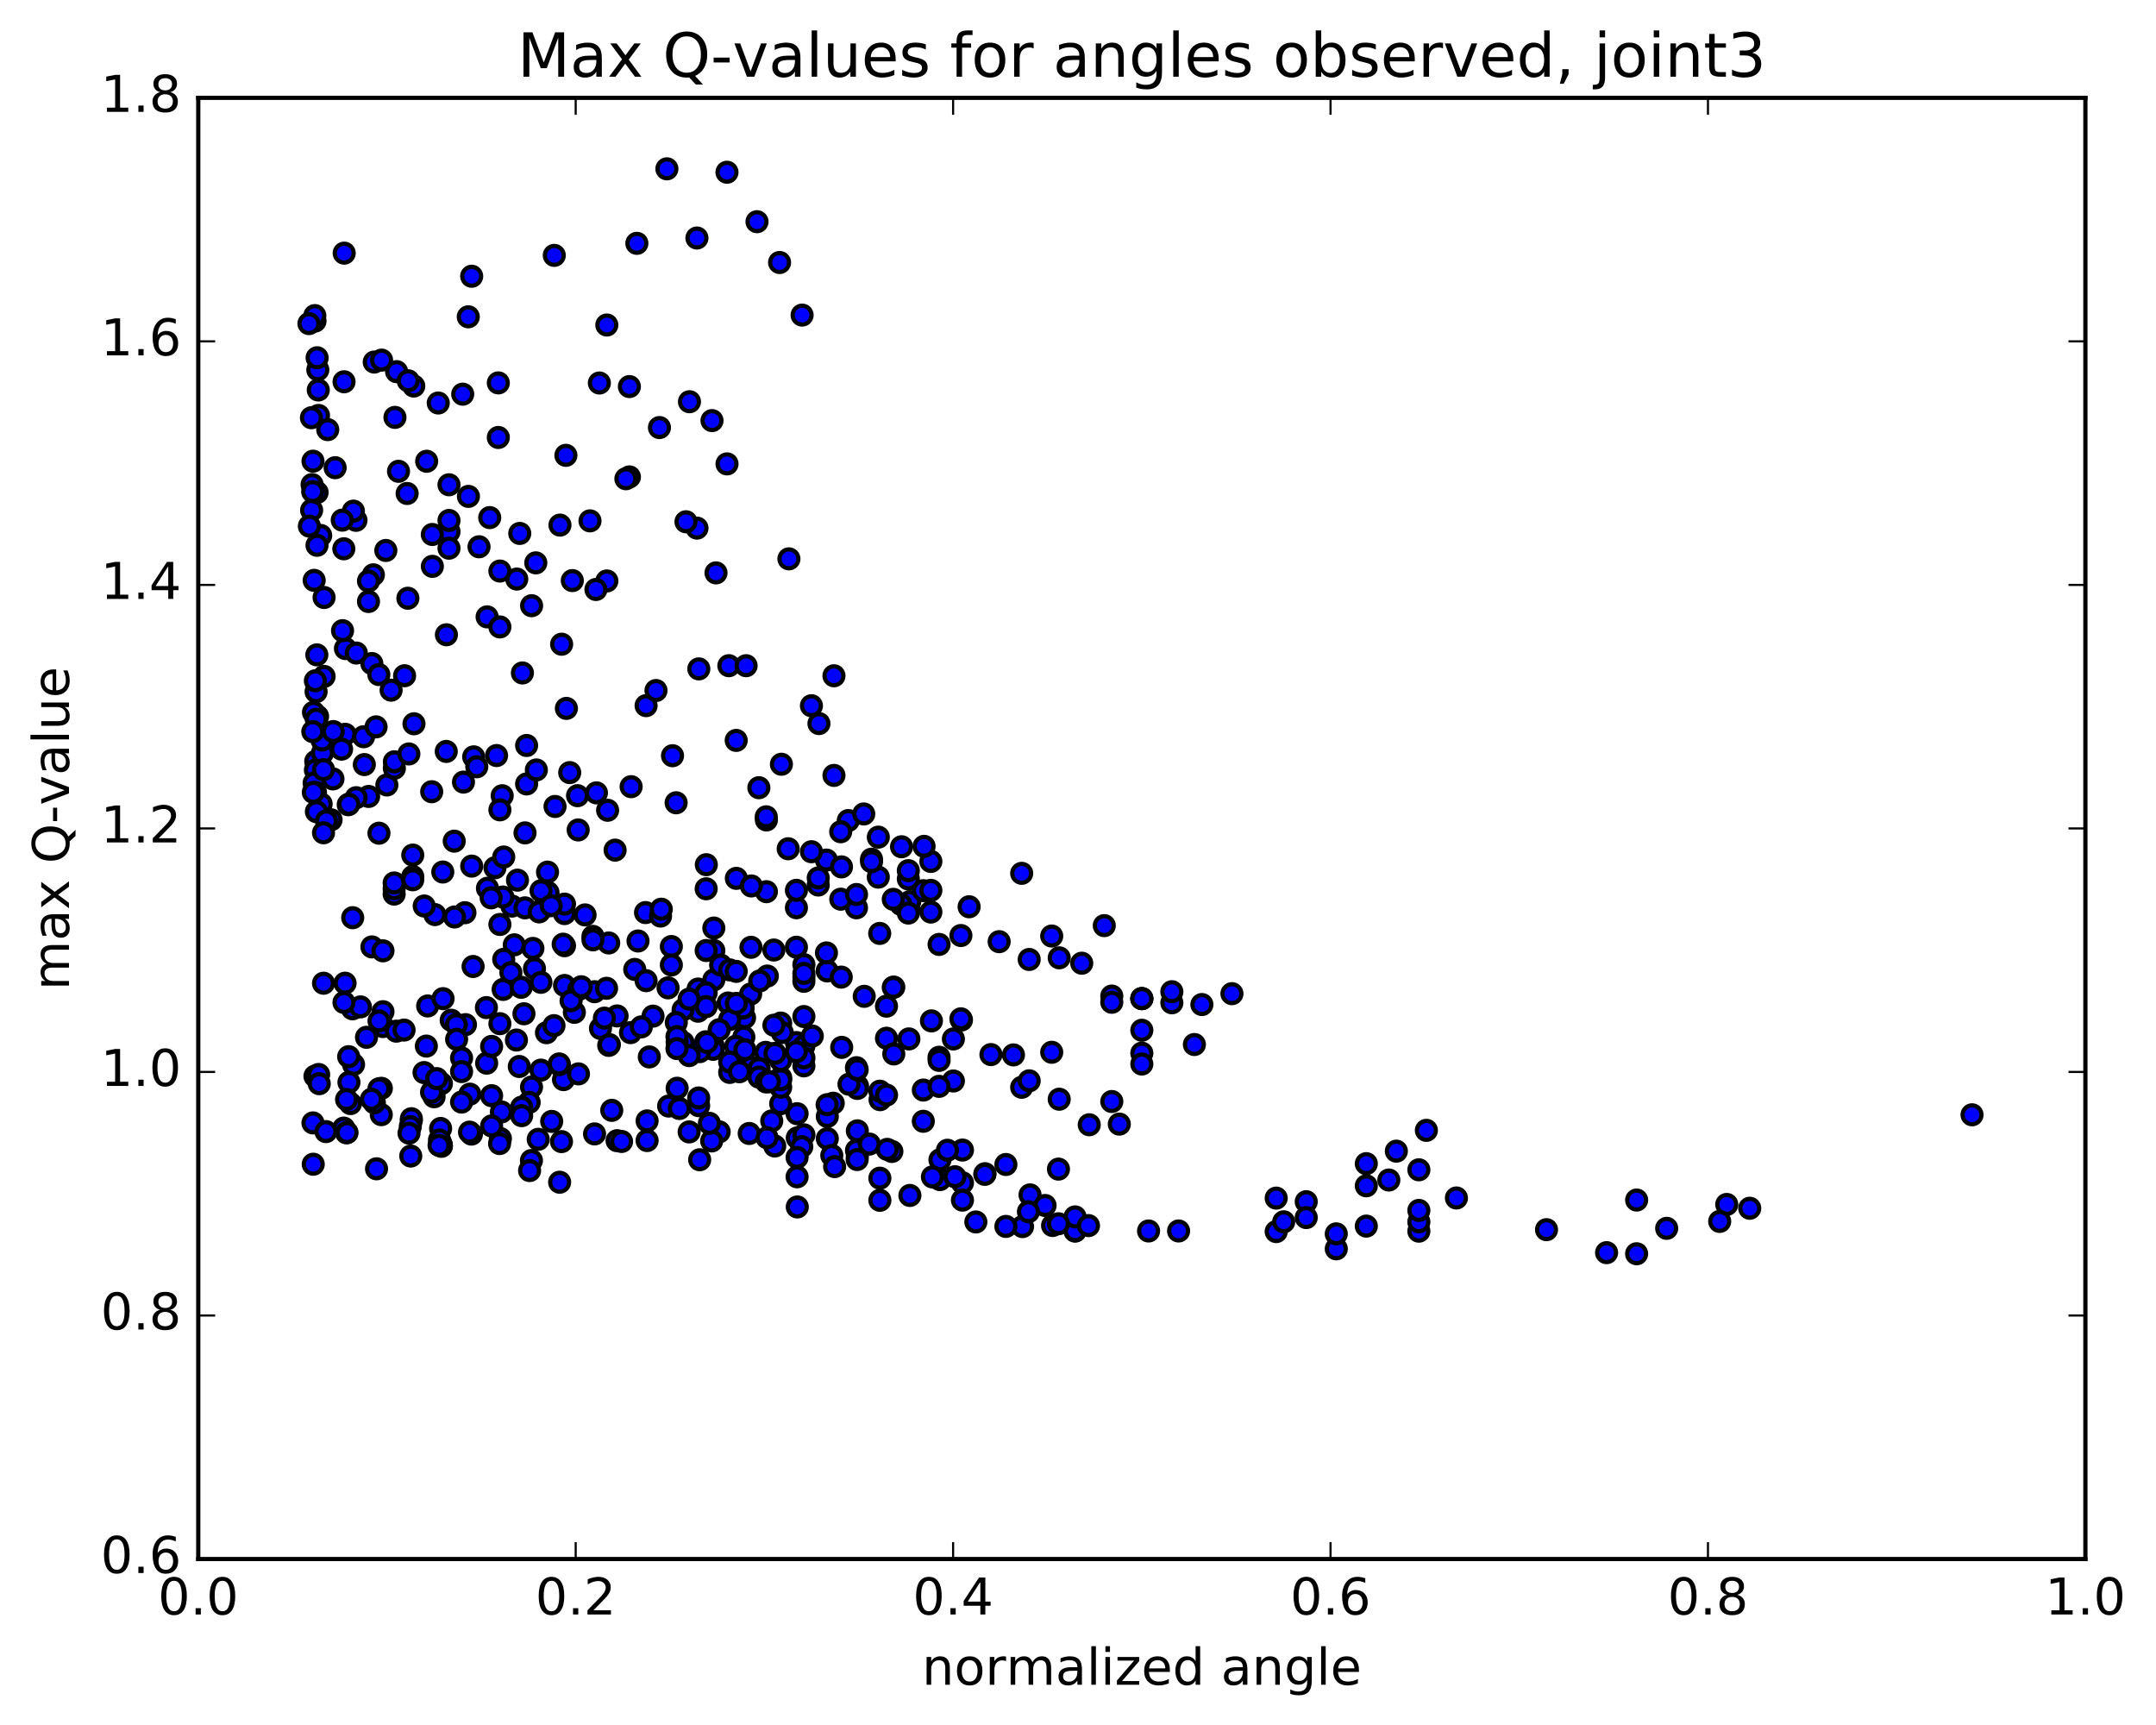 <?xml version="1.0" encoding="utf-8" standalone="no"?>
<!DOCTYPE svg PUBLIC "-//W3C//DTD SVG 1.1//EN"
  "http://www.w3.org/Graphics/SVG/1.1/DTD/svg11.dtd">
<!-- Created with matplotlib (http://matplotlib.org/) -->
<svg height="408pt" version="1.1" viewBox="0 0 510 408" width="510pt" xmlns="http://www.w3.org/2000/svg" xmlns:xlink="http://www.w3.org/1999/xlink">
 <defs>
  <style type="text/css">
*{stroke-linecap:butt;stroke-linejoin:round;stroke-miterlimit:100000;}
  </style>
 </defs>
 <g id="figure_1">
  <g id="patch_1">
   <path d="M 0 408.169 
L 510.039 408.169 
L 510.039 0 
L 0 0 
z
" style="fill:#ffffff;"/>
  </g>
  <g id="axes_1">
   <g id="patch_2">
    <path d="M 46.898 368.742 
L 493.298 368.742 
L 493.298 23.142 
L 46.898 23.142 
z
" style="fill:#ffffff;"/>
   </g>
   <g id="PathCollection_1">
    <defs>
     <path d="M 0 2.236 
C 0.593 2.236 1.162 2 1.581 1.581 
C 2 1.162 2.236 0.593 2.236 0 
C 2.236 -0.593 2 -1.162 1.581 -1.581 
C 1.162 -2 0.593 -2.236 0 -2.236 
C -0.593 -2.236 -1.162 -2 -1.581 -1.581 
C -2 -1.162 -2.236 -0.593 -2.236 0 
C -2.236 0.593 -2 1.162 -1.581 1.581 
C -1.162 2 -0.593 2.236 0 2.236 
z
" id="m92dc903a4b" style="stroke:#000000;"/>
    </defs>
    <g clip-path="url(#p29d76d0931)">
     <use style="fill:#0000ff;stroke:#000000;" x="466.483" xlink:href="#m92dc903a4b" y="263.673"/>
     <use style="fill:#0000ff;stroke:#000000;" x="270.098" xlink:href="#m92dc903a4b" y="236.192"/>
     <use style="fill:#0000ff;stroke:#000000;" x="277.202" xlink:href="#m92dc903a4b" y="237.181"/>
     <use style="fill:#0000ff;stroke:#000000;" x="282.531" xlink:href="#m92dc903a4b" y="247.05"/>
     <use style="fill:#0000ff;stroke:#000000;" x="270.098" xlink:href="#m92dc903a4b" y="249.091"/>
     <use style="fill:#0000ff;stroke:#000000;" x="270.098" xlink:href="#m92dc903a4b" y="243.675"/>
     <use style="fill:#0000ff;stroke:#000000;" x="262.993" xlink:href="#m92dc903a4b" y="235.59"/>
     <use style="fill:#0000ff;stroke:#000000;" x="250.559" xlink:href="#m92dc903a4b" y="226.545"/>
     <use style="fill:#0000ff;stroke:#000000;" x="243.455" xlink:href="#m92dc903a4b" y="226.935"/>
     <use style="fill:#0000ff;stroke:#000000;" x="236.35" xlink:href="#m92dc903a4b" y="222.724"/>
     <use style="fill:#0000ff;stroke:#000000;" x="248.783" xlink:href="#m92dc903a4b" y="221.39"/>
     <use style="fill:#0000ff;stroke:#000000;" x="255.888" xlink:href="#m92dc903a4b" y="227.821"/>
     <use style="fill:#0000ff;stroke:#000000;" x="261.216" xlink:href="#m92dc903a4b" y="218.928"/>
     <use style="fill:#0000ff;stroke:#000000;" x="241.678" xlink:href="#m92dc903a4b" y="206.561"/>
     <use style="fill:#0000ff;stroke:#000000;" x="229.245" xlink:href="#m92dc903a4b" y="214.468"/>
     <use style="fill:#0000ff;stroke:#000000;" x="222.14" xlink:href="#m92dc903a4b" y="223.376"/>
     <use style="fill:#0000ff;stroke:#000000;" x="202.602" xlink:href="#m92dc903a4b" y="214.712"/>
     <use style="fill:#0000ff;stroke:#000000;" x="181.289" xlink:href="#m92dc903a4b" y="210.901"/>
     <use style="fill:#0000ff;stroke:#000000;" x="168.855" xlink:href="#m92dc903a4b" y="219.504"/>
     <use style="fill:#0000ff;stroke:#000000;" x="168.855" xlink:href="#m92dc903a4b" y="224.828"/>
     <use style="fill:#0000ff;stroke:#000000;" x="168.854" xlink:href="#m92dc903a4b" y="231.756"/>
     <use style="fill:#0000ff;stroke:#000000;" x="175.959" xlink:href="#m92dc903a4b" y="245.287"/>
     <use style="fill:#0000ff;stroke:#000000;" x="188.392" xlink:href="#m92dc903a4b" y="246.583"/>
     <use style="fill:#0000ff;stroke:#000000;" x="188.392" xlink:href="#m92dc903a4b" y="224.04"/>
     <use style="fill:#0000ff;stroke:#000000;" x="188.392" xlink:href="#m92dc903a4b" y="214.699"/>
     <use style="fill:#0000ff;stroke:#000000;" x="188.392" xlink:href="#m92dc903a4b" y="210.58"/>
     <use style="fill:#0000ff;stroke:#000000;" x="195.496" xlink:href="#m92dc903a4b" y="203.424"/>
     <use style="fill:#0000ff;stroke:#000000;" x="215" xlink:href="#m92dc903a4b" y="215.152"/>
     <use style="fill:#0000ff;stroke:#000000;" x="227.433" xlink:href="#m92dc903a4b" y="241.245"/>
     <use style="fill:#0000ff;stroke:#000000;" x="220.329" xlink:href="#m92dc903a4b" y="241.462"/>
     <use style="fill:#0000ff;stroke:#000000;" x="215" xlink:href="#m92dc903a4b" y="245.727"/>
     <use style="fill:#0000ff;stroke:#000000;" x="222.131" xlink:href="#m92dc903a4b" y="250.06"/>
     <use style="fill:#0000ff;stroke:#000000;" x="209.697" xlink:href="#m92dc903a4b" y="237.978"/>
     <use style="fill:#0000ff;stroke:#000000;" x="209.698" xlink:href="#m92dc903a4b" y="245.564"/>
     <use style="fill:#0000ff;stroke:#000000;" x="202.593" xlink:href="#m92dc903a4b" y="252.531"/>
     <use style="fill:#0000ff;stroke:#000000;" x="190.16" xlink:href="#m92dc903a4b" y="252.098"/>
     <use style="fill:#0000ff;stroke:#000000;" x="190.161" xlink:href="#m92dc903a4b" y="247.398"/>
     <use style="fill:#0000ff;stroke:#000000;" x="190.161" xlink:href="#m92dc903a4b" y="240.436"/>
     <use style="fill:#0000ff;stroke:#000000;" x="190.161" xlink:href="#m92dc903a4b" y="231.048"/>
     <use style="fill:#0000ff;stroke:#000000;" x="190.161" xlink:href="#m92dc903a4b" y="228.147"/>
     <use style="fill:#0000ff;stroke:#000000;" x="190.161" xlink:href="#m92dc903a4b" y="232.099"/>
     <use style="fill:#0000ff;stroke:#000000;" x="190.161" xlink:href="#m92dc903a4b" y="230.227"/>
     <use style="fill:#0000ff;stroke:#000000;" x="183.056" xlink:href="#m92dc903a4b" y="224.7"/>
     <use style="fill:#0000ff;stroke:#000000;" x="177.645" xlink:href="#m92dc903a4b" y="224.056"/>
     <use style="fill:#0000ff;stroke:#000000;" x="181.508" xlink:href="#m92dc903a4b" y="230.856"/>
     <use style="fill:#0000ff;stroke:#000000;" x="176.125" xlink:href="#m92dc903a4b" y="240.727"/>
     <use style="fill:#0000ff;stroke:#000000;" x="195.663" xlink:href="#m92dc903a4b" y="229.647"/>
     <use style="fill:#0000ff;stroke:#000000;" x="208.096" xlink:href="#m92dc903a4b" y="220.775"/>
     <use style="fill:#0000ff;stroke:#000000;" x="215.201" xlink:href="#m92dc903a4b" y="213.264"/>
     <use style="fill:#0000ff;stroke:#000000;" x="220.196" xlink:href="#m92dc903a4b" y="215.722"/>
     <use style="fill:#0000ff;stroke:#000000;" x="214.867" xlink:href="#m92dc903a4b" y="207.894"/>
     <use style="fill:#0000ff;stroke:#000000;" x="220.196" xlink:href="#m92dc903a4b" y="203.749"/>
     <use style="fill:#0000ff;stroke:#000000;" x="207.763" xlink:href="#m92dc903a4b" y="198.002"/>
     <use style="fill:#0000ff;stroke:#000000;" x="200.659" xlink:href="#m92dc903a4b" y="194.076"/>
     <use style="fill:#0000ff;stroke:#000000;" x="193.554" xlink:href="#m92dc903a4b" y="209.322"/>
     <use style="fill:#0000ff;stroke:#000000;" x="213.092" xlink:href="#m92dc903a4b" y="213.891"/>
     <use style="fill:#0000ff;stroke:#000000;" x="218.42" xlink:href="#m92dc903a4b" y="210.666"/>
     <use style="fill:#0000ff;stroke:#000000;" x="198.882" xlink:href="#m92dc903a4b" y="212.678"/>
     <use style="fill:#0000ff;stroke:#000000;" x="186.448" xlink:href="#m92dc903a4b" y="200.75"/>
     <use style="fill:#0000ff;stroke:#000000;" x="193.552" xlink:href="#m92dc903a4b" y="207.657"/>
     <use style="fill:#0000ff;stroke:#000000;" x="207.761" xlink:href="#m92dc903a4b" y="207.463"/>
     <use style="fill:#0000ff;stroke:#000000;" x="214.866" xlink:href="#m92dc903a4b" y="215.959"/>
     <use style="fill:#0000ff;stroke:#000000;" x="220.194" xlink:href="#m92dc903a4b" y="210.589"/>
     <use style="fill:#0000ff;stroke:#000000;" x="214.866" xlink:href="#m92dc903a4b" y="205.928"/>
     <use style="fill:#0000ff;stroke:#000000;" x="227.298" xlink:href="#m92dc903a4b" y="221.271"/>
     <use style="fill:#0000ff;stroke:#000000;" x="227.298" xlink:href="#m92dc903a4b" y="240.975"/>
     <use style="fill:#0000ff;stroke:#000000;" x="234.403" xlink:href="#m92dc903a4b" y="249.432"/>
     <use style="fill:#0000ff;stroke:#000000;" x="239.732" xlink:href="#m92dc903a4b" y="249.508"/>
     <use style="fill:#0000ff;stroke:#000000;" x="225.522" xlink:href="#m92dc903a4b" y="245.735"/>
     <use style="fill:#0000ff;stroke:#000000;" x="225.522" xlink:href="#m92dc903a4b" y="255.68"/>
     <use style="fill:#0000ff;stroke:#000000;" x="218.417" xlink:href="#m92dc903a4b" y="257.822"/>
     <use style="fill:#0000ff;stroke:#000000;" x="197.104" xlink:href="#m92dc903a4b" y="260.937"/>
     <use style="fill:#0000ff;stroke:#000000;" x="184.671" xlink:href="#m92dc903a4b" y="261.049"/>
     <use style="fill:#0000ff;stroke:#000000;" x="184.671" xlink:href="#m92dc903a4b" y="254.908"/>
     <use style="fill:#0000ff;stroke:#000000;" x="184.67" xlink:href="#m92dc903a4b" y="250.82"/>
     <use style="fill:#0000ff;stroke:#000000;" x="184.67" xlink:href="#m92dc903a4b" y="257.164"/>
     <use style="fill:#0000ff;stroke:#000000;" x="184.67" xlink:href="#m92dc903a4b" y="255.394"/>
     <use style="fill:#0000ff;stroke:#000000;" x="177.566" xlink:href="#m92dc903a4b" y="252.43"/>
     <use style="fill:#0000ff;stroke:#000000;" x="165.132" xlink:href="#m92dc903a4b" y="239.176"/>
     <use style="fill:#0000ff;stroke:#000000;" x="172.237" xlink:href="#m92dc903a4b" y="237.232"/>
     <use style="fill:#0000ff;stroke:#000000;" x="184.67" xlink:href="#m92dc903a4b" y="241.976"/>
     <use style="fill:#0000ff;stroke:#000000;" x="177.566" xlink:href="#m92dc903a4b" y="235.103"/>
     <use style="fill:#0000ff;stroke:#000000;" x="165.132" xlink:href="#m92dc903a4b" y="233.929"/>
     <use style="fill:#0000ff;stroke:#000000;" x="158.028" xlink:href="#m92dc903a4b" y="233.647"/>
     <use style="fill:#0000ff;stroke:#000000;" x="152.699" xlink:href="#m92dc903a4b" y="215.844"/>
     <use style="fill:#0000ff;stroke:#000000;" x="156.252" xlink:href="#m92dc903a4b" y="216.668"/>
     <use style="fill:#0000ff;stroke:#000000;" x="150.923" xlink:href="#m92dc903a4b" y="222.564"/>
     <use style="fill:#0000ff;stroke:#000000;" x="170.461" xlink:href="#m92dc903a4b" y="228.25"/>
     <use style="fill:#0000ff;stroke:#000000;" x="175.79" xlink:href="#m92dc903a4b" y="238.405"/>
     <use style="fill:#0000ff;stroke:#000000;" x="161.581" xlink:href="#m92dc903a4b" y="238.841"/>
     <use style="fill:#0000ff;stroke:#000000;" x="154.476" xlink:href="#m92dc903a4b" y="240.337"/>
     <use style="fill:#0000ff;stroke:#000000;" x="142.043" xlink:href="#m92dc903a4b" y="243.247"/>
     <use style="fill:#0000ff;stroke:#000000;" x="149.147" xlink:href="#m92dc903a4b" y="244.238"/>
     <use style="fill:#0000ff;stroke:#000000;" x="168.685" xlink:href="#m92dc903a4b" y="247.358"/>
     <use style="fill:#0000ff;stroke:#000000;" x="174.014" xlink:href="#m92dc903a4b" y="249.68"/>
     <use style="fill:#0000ff;stroke:#000000;" x="161.581" xlink:href="#m92dc903a4b" y="246.58"/>
     <use style="fill:#0000ff;stroke:#000000;" x="168.685" xlink:href="#m92dc903a4b" y="248.188"/>
     <use style="fill:#0000ff;stroke:#000000;" x="181.118" xlink:href="#m92dc903a4b" y="248.904"/>
     <use style="fill:#0000ff;stroke:#000000;" x="174.013" xlink:href="#m92dc903a4b" y="247.473"/>
     <use style="fill:#0000ff;stroke:#000000;" x="166.936" xlink:href="#m92dc903a4b" y="246.403"/>
     <use style="fill:#0000ff;stroke:#000000;" x="176.206" xlink:href="#m92dc903a4b" y="248.288"/>
     <use style="fill:#0000ff;stroke:#000000;" x="183.311" xlink:href="#m92dc903a4b" y="249.141"/>
     <use style="fill:#0000ff;stroke:#000000;" x="202.848" xlink:href="#m92dc903a4b" y="256.865"/>
     <use style="fill:#0000ff;stroke:#000000;" x="208.177" xlink:href="#m92dc903a4b" y="260.095"/>
     <use style="fill:#0000ff;stroke:#000000;" x="202.803" xlink:href="#m92dc903a4b" y="257.439"/>
     <use style="fill:#0000ff;stroke:#000000;" x="208.132" xlink:href="#m92dc903a4b" y="258.091"/>
     <use style="fill:#0000ff;stroke:#000000;" x="195.699" xlink:href="#m92dc903a4b" y="264.068"/>
     <use style="fill:#0000ff;stroke:#000000;" x="195.699" xlink:href="#m92dc903a4b" y="269.306"/>
     <use style="fill:#0000ff;stroke:#000000;" x="202.803" xlink:href="#m92dc903a4b" y="273.452"/>
     <use style="fill:#0000ff;stroke:#000000;" x="222.341" xlink:href="#m92dc903a4b" y="274.318"/>
     <use style="fill:#0000ff;stroke:#000000;" x="227.67" xlink:href="#m92dc903a4b" y="272.011"/>
     <use style="fill:#0000ff;stroke:#000000;" x="222.341" xlink:href="#m92dc903a4b" y="279"/>
     <use style="fill:#0000ff;stroke:#000000;" x="227.67" xlink:href="#m92dc903a4b" y="279.755"/>
     <use style="fill:#0000ff;stroke:#000000;" x="220.565" xlink:href="#m92dc903a4b" y="278.362"/>
     <use style="fill:#0000ff;stroke:#000000;" x="232.998" xlink:href="#m92dc903a4b" y="277.604"/>
     <use style="fill:#0000ff;stroke:#000000;" x="225.894" xlink:href="#m92dc903a4b" y="278.325"/>
     <use style="fill:#0000ff;stroke:#000000;" x="208.132" xlink:href="#m92dc903a4b" y="278.666"/>
     <use style="fill:#0000ff;stroke:#000000;" x="188.594" xlink:href="#m92dc903a4b" y="269.14"/>
     <use style="fill:#0000ff;stroke:#000000;" x="183.265" xlink:href="#m92dc903a4b" y="271.054"/>
     <use style="fill:#0000ff;stroke:#000000;" x="202.803" xlink:href="#m92dc903a4b" y="267.47"/>
     <use style="fill:#0000ff;stroke:#000000;" x="224.117" xlink:href="#m92dc903a4b" y="272.057"/>
     <use style="fill:#0000ff;stroke:#000000;" x="243.654" xlink:href="#m92dc903a4b" y="282.615"/>
     <use style="fill:#0000ff;stroke:#000000;" x="248.983" xlink:href="#m92dc903a4b" y="289.856"/>
     <use style="fill:#0000ff;stroke:#000000;" x="241.878" xlink:href="#m92dc903a4b" y="290.114"/>
     <use style="fill:#0000ff;stroke:#000000;" x="254.312" xlink:href="#m92dc903a4b" y="291.189"/>
     <use style="fill:#0000ff;stroke:#000000;" x="254.312" xlink:href="#m92dc903a4b" y="291.083"/>
     <use style="fill:#0000ff;stroke:#000000;" x="254.312" xlink:href="#m92dc903a4b" y="287.822"/>
     <use style="fill:#0000ff;stroke:#000000;" x="247.207" xlink:href="#m92dc903a4b" y="285.123"/>
     <use style="fill:#0000ff;stroke:#000000;" x="227.669" xlink:href="#m92dc903a4b" y="283.855"/>
     <use style="fill:#0000ff;stroke:#000000;" x="215.236" xlink:href="#m92dc903a4b" y="282.748"/>
     <use style="fill:#0000ff;stroke:#000000;" x="208.132" xlink:href="#m92dc903a4b" y="283.901"/>
     <use style="fill:#0000ff;stroke:#000000;" x="188.594" xlink:href="#m92dc903a4b" y="285.47"/>
     <use style="fill:#0000ff;stroke:#000000;" x="165.504" xlink:href="#m92dc903a4b" y="274.303"/>
     <use style="fill:#0000ff;stroke:#000000;" x="145.967" xlink:href="#m92dc903a4b" y="269.794"/>
     <use style="fill:#0000ff;stroke:#000000;" x="140.638" xlink:href="#m92dc903a4b" y="268.192"/>
     <use style="fill:#0000ff;stroke:#000000;" x="153.071" xlink:href="#m92dc903a4b" y="269.764"/>
     <use style="fill:#0000ff;stroke:#000000;" x="153.072" xlink:href="#m92dc903a4b" y="265.118"/>
     <use style="fill:#0000ff;stroke:#000000;" x="160.176" xlink:href="#m92dc903a4b" y="257.393"/>
     <use style="fill:#0000ff;stroke:#000000;" x="165.505" xlink:href="#m92dc903a4b" y="248.734"/>
     <use style="fill:#0000ff;stroke:#000000;" x="145.967" xlink:href="#m92dc903a4b" y="240.289"/>
     <use style="fill:#0000ff;stroke:#000000;" x="133.534" xlink:href="#m92dc903a4b" y="233.089"/>
     <use style="fill:#0000ff;stroke:#000000;" x="126.429" xlink:href="#m92dc903a4b" y="229.097"/>
     <use style="fill:#0000ff;stroke:#000000;" x="121.1" xlink:href="#m92dc903a4b" y="214.31"/>
     <use style="fill:#0000ff;stroke:#000000;" x="133.533" xlink:href="#m92dc903a4b" y="216.082"/>
     <use style="fill:#0000ff;stroke:#000000;" x="133.533" xlink:href="#m92dc903a4b" y="213.841"/>
     <use style="fill:#0000ff;stroke:#000000;" x="133.533" xlink:href="#m92dc903a4b" y="223.684"/>
     <use style="fill:#0000ff;stroke:#000000;" x="140.637" xlink:href="#m92dc903a4b" y="234.556"/>
     <use style="fill:#0000ff;stroke:#000000;" x="160.175" xlink:href="#m92dc903a4b" y="246.426"/>
     <use style="fill:#0000ff;stroke:#000000;" x="172.608" xlink:href="#m92dc903a4b" y="253.65"/>
     <use style="fill:#0000ff;stroke:#000000;" x="172.608" xlink:href="#m92dc903a4b" y="251.199"/>
     <use style="fill:#0000ff;stroke:#000000;" x="172.608" xlink:href="#m92dc903a4b" y="241.145"/>
     <use style="fill:#0000ff;stroke:#000000;" x="172.608" xlink:href="#m92dc903a4b" y="229.396"/>
     <use style="fill:#0000ff;stroke:#000000;" x="179.713" xlink:href="#m92dc903a4b" y="232.017"/>
     <use style="fill:#0000ff;stroke:#000000;" x="192.146" xlink:href="#m92dc903a4b" y="245.047"/>
     <use style="fill:#0000ff;stroke:#000000;" x="185.041" xlink:href="#m92dc903a4b" y="244.229"/>
     <use style="fill:#0000ff;stroke:#000000;" x="179.565" xlink:href="#m92dc903a4b" y="252.735"/>
     <use style="fill:#0000ff;stroke:#000000;" x="199.103" xlink:href="#m92dc903a4b" y="247.725"/>
     <use style="fill:#0000ff;stroke:#000000;" x="204.432" xlink:href="#m92dc903a4b" y="235.648"/>
     <use style="fill:#0000ff;stroke:#000000;" x="198.993" xlink:href="#m92dc903a4b" y="231.108"/>
     <use style="fill:#0000ff;stroke:#000000;" x="211.426" xlink:href="#m92dc903a4b" y="249.277"/>
     <use style="fill:#0000ff;stroke:#000000;" x="211.426" xlink:href="#m92dc903a4b" y="233.473"/>
     <use style="fill:#0000ff;stroke:#000000;" x="204.321" xlink:href="#m92dc903a4b" y="192.518"/>
     <use style="fill:#0000ff;stroke:#000000;" x="198.868" xlink:href="#m92dc903a4b" y="196.724"/>
     <use style="fill:#0000ff;stroke:#000000;" x="211.301" xlink:href="#m92dc903a4b" y="212.713"/>
     <use style="fill:#0000ff;stroke:#000000;" x="211.301" xlink:href="#m92dc903a4b" y="233.533"/>
     <use style="fill:#0000ff;stroke:#000000;" x="218.405" xlink:href="#m92dc903a4b" y="265.208"/>
     <use style="fill:#0000ff;stroke:#000000;" x="237.943" xlink:href="#m92dc903a4b" y="275.43"/>
     <use style="fill:#0000ff;stroke:#000000;" x="250.377" xlink:href="#m92dc903a4b" y="276.519"/>
     <use style="fill:#0000ff;stroke:#000000;" x="250.377" xlink:href="#m92dc903a4b" y="289.445"/>
     <use style="fill:#0000ff;stroke:#000000;" x="243.272" xlink:href="#m92dc903a4b" y="286.601"/>
     <use style="fill:#0000ff;stroke:#000000;" x="230.839" xlink:href="#m92dc903a4b" y="289.021"/>
     <use style="fill:#0000ff;stroke:#000000;" x="237.944" xlink:href="#m92dc903a4b" y="290.073"/>
     <use style="fill:#0000ff;stroke:#000000;" x="257.481" xlink:href="#m92dc903a4b" y="289.885"/>
     <use style="fill:#0000ff;stroke:#000000;" x="271.691" xlink:href="#m92dc903a4b" y="291.15"/>
     <use style="fill:#0000ff;stroke:#000000;" x="278.795" xlink:href="#m92dc903a4b" y="291.149"/>
     <use style="fill:#0000ff;stroke:#000000;" x="301.885" xlink:href="#m92dc903a4b" y="291.296"/>
     <use style="fill:#0000ff;stroke:#000000;" x="316.095" xlink:href="#m92dc903a4b" y="295.375"/>
     <use style="fill:#0000ff;stroke:#000000;" x="316.095" xlink:href="#m92dc903a4b" y="291.832"/>
     <use style="fill:#0000ff;stroke:#000000;" x="308.99" xlink:href="#m92dc903a4b" y="284.226"/>
     <use style="fill:#0000ff;stroke:#000000;" x="301.885" xlink:href="#m92dc903a4b" y="283.378"/>
     <use style="fill:#0000ff;stroke:#000000;" x="308.99" xlink:href="#m92dc903a4b" y="287.98"/>
     <use style="fill:#0000ff;stroke:#000000;" x="303.661" xlink:href="#m92dc903a4b" y="288.981"/>
     <use style="fill:#0000ff;stroke:#000000;" x="323.199" xlink:href="#m92dc903a4b" y="289.999"/>
     <use style="fill:#0000ff;stroke:#000000;" x="335.632" xlink:href="#m92dc903a4b" y="291.196"/>
     <use style="fill:#0000ff;stroke:#000000;" x="335.632" xlink:href="#m92dc903a4b" y="288.995"/>
     <use style="fill:#0000ff;stroke:#000000;" x="335.632" xlink:href="#m92dc903a4b" y="286.288"/>
     <use style="fill:#0000ff;stroke:#000000;" x="335.632" xlink:href="#m92dc903a4b" y="276.683"/>
     <use style="fill:#0000ff;stroke:#000000;" x="328.527" xlink:href="#m92dc903a4b" y="279.1"/>
     <use style="fill:#0000ff;stroke:#000000;" x="323.199" xlink:href="#m92dc903a4b" y="275.231"/>
     <use style="fill:#0000ff;stroke:#000000;" x="337.408" xlink:href="#m92dc903a4b" y="267.352"/>
     <use style="fill:#0000ff;stroke:#000000;" x="330.303" xlink:href="#m92dc903a4b" y="272.274"/>
     <use style="fill:#0000ff;stroke:#000000;" x="323.199" xlink:href="#m92dc903a4b" y="280.468"/>
     <use style="fill:#0000ff;stroke:#000000;" x="344.513" xlink:href="#m92dc903a4b" y="283.347"/>
     <use style="fill:#0000ff;stroke:#000000;" x="365.826" xlink:href="#m92dc903a4b" y="290.843"/>
     <use style="fill:#0000ff;stroke:#000000;" x="380.036" xlink:href="#m92dc903a4b" y="296.281"/>
     <use style="fill:#0000ff;stroke:#000000;" x="387.14" xlink:href="#m92dc903a4b" y="296.544"/>
     <use style="fill:#0000ff;stroke:#000000;" x="394.25" xlink:href="#m92dc903a4b" y="290.53"/>
     <use style="fill:#0000ff;stroke:#000000;" x="387.146" xlink:href="#m92dc903a4b" y="283.837"/>
     <use style="fill:#0000ff;stroke:#000000;" x="408.459" xlink:href="#m92dc903a4b" y="284.877"/>
     <use style="fill:#0000ff;stroke:#000000;" x="413.897" xlink:href="#m92dc903a4b" y="285.779"/>
     <use style="fill:#0000ff;stroke:#000000;" x="406.792" xlink:href="#m92dc903a4b" y="288.892"/>
     <use style="fill:#0000ff;stroke:#000000;" x="270.098" xlink:href="#m92dc903a4b" y="236.192"/>
     <use style="fill:#0000ff;stroke:#000000;" x="262.993" xlink:href="#m92dc903a4b" y="237.058"/>
     <use style="fill:#0000ff;stroke:#000000;" x="248.783" xlink:href="#m92dc903a4b" y="248.884"/>
     <use style="fill:#0000ff;stroke:#000000;" x="241.678" xlink:href="#m92dc903a4b" y="257.164"/>
     <use style="fill:#0000ff;stroke:#000000;" x="222.14" xlink:href="#m92dc903a4b" y="256.948"/>
     <use style="fill:#0000ff;stroke:#000000;" x="209.707" xlink:href="#m92dc903a4b" y="259.005"/>
     <use style="fill:#0000ff;stroke:#000000;" x="202.603" xlink:href="#m92dc903a4b" y="272.082"/>
     <use style="fill:#0000ff;stroke:#000000;" x="190.17" xlink:href="#m92dc903a4b" y="268.408"/>
     <use style="fill:#0000ff;stroke:#000000;" x="190.17" xlink:href="#m92dc903a4b" y="250.201"/>
     <use style="fill:#0000ff;stroke:#000000;" x="183.065" xlink:href="#m92dc903a4b" y="242.487"/>
     <use style="fill:#0000ff;stroke:#000000;" x="174.184" xlink:href="#m92dc903a4b" y="237.322"/>
     <use style="fill:#0000ff;stroke:#000000;" x="195.498" xlink:href="#m92dc903a4b" y="225.386"/>
     <use style="fill:#0000ff;stroke:#000000;" x="202.602" xlink:href="#m92dc903a4b" y="211.57"/>
     <use style="fill:#0000ff;stroke:#000000;" x="181.288" xlink:href="#m92dc903a4b" y="193.939"/>
     <use style="fill:#0000ff;stroke:#000000;" x="167.078" xlink:href="#m92dc903a4b" y="204.519"/>
     <use style="fill:#0000ff;stroke:#000000;" x="174.183" xlink:href="#m92dc903a4b" y="207.751"/>
     <use style="fill:#0000ff;stroke:#000000;" x="179.512" xlink:href="#m92dc903a4b" y="186.311"/>
     <use style="fill:#0000ff;stroke:#000000;" x="165.303" xlink:href="#m92dc903a4b" y="158.204"/>
     <use style="fill:#0000ff;stroke:#000000;" x="172.409" xlink:href="#m92dc903a4b" y="157.45"/>
     <use style="fill:#0000ff;stroke:#000000;" x="186.618" xlink:href="#m92dc903a4b" y="132.181"/>
     <use style="fill:#0000ff;stroke:#000000;" x="193.723" xlink:href="#m92dc903a4b" y="171.141"/>
     <use style="fill:#0000ff;stroke:#000000;" x="206.156" xlink:href="#m92dc903a4b" y="203.213"/>
     <use style="fill:#0000ff;stroke:#000000;" x="206.156" xlink:href="#m92dc903a4b" y="203.809"/>
     <use style="fill:#0000ff;stroke:#000000;" x="213.261" xlink:href="#m92dc903a4b" y="200.279"/>
     <use style="fill:#0000ff;stroke:#000000;" x="218.589" xlink:href="#m92dc903a4b" y="200.179"/>
     <use style="fill:#0000ff;stroke:#000000;" x="197.275" xlink:href="#m92dc903a4b" y="183.401"/>
     <use style="fill:#0000ff;stroke:#000000;" x="191.946" xlink:href="#m92dc903a4b" y="166.919"/>
     <use style="fill:#0000ff;stroke:#000000;" x="197.275" xlink:href="#m92dc903a4b" y="159.837"/>
     <use style="fill:#0000ff;stroke:#000000;" x="184.842" xlink:href="#m92dc903a4b" y="180.761"/>
     <use style="fill:#0000ff;stroke:#000000;" x="191.946" xlink:href="#m92dc903a4b" y="201.451"/>
     <use style="fill:#0000ff;stroke:#000000;" x="199.051" xlink:href="#m92dc903a4b" y="205.037"/>
     <use style="fill:#0000ff;stroke:#000000;" x="177.736" xlink:href="#m92dc903a4b" y="209.547"/>
     <use style="fill:#0000ff;stroke:#000000;" x="156.422" xlink:href="#m92dc903a4b" y="215.047"/>
     <use style="fill:#0000ff;stroke:#000000;" x="143.989" xlink:href="#m92dc903a4b" y="223.032"/>
     <use style="fill:#0000ff;stroke:#000000;" x="143.989" xlink:href="#m92dc903a4b" y="247.255"/>
     <use style="fill:#0000ff;stroke:#000000;" x="136.884" xlink:href="#m92dc903a4b" y="234.04"/>
     <use style="fill:#0000ff;stroke:#000000;" x="129.633" xlink:href="#m92dc903a4b" y="211.116"/>
     <use style="fill:#0000ff;stroke:#000000;" x="136.768" xlink:href="#m92dc903a4b" y="196.298"/>
     <use style="fill:#0000ff;stroke:#000000;" x="131.293" xlink:href="#m92dc903a4b" y="190.747"/>
     <use style="fill:#0000ff;stroke:#000000;" x="143.726" xlink:href="#m92dc903a4b" y="191.645"/>
     <use style="fill:#0000ff;stroke:#000000;" x="136.621" xlink:href="#m92dc903a4b" y="188.196"/>
     <use style="fill:#0000ff;stroke:#000000;" x="122.412" xlink:href="#m92dc903a4b" y="208.176"/>
     <use style="fill:#0000ff;stroke:#000000;" x="115.307" xlink:href="#m92dc903a4b" y="210.089"/>
     <use style="fill:#0000ff;stroke:#000000;" x="102.874" xlink:href="#m92dc903a4b" y="216.321"/>
     <use style="fill:#0000ff;stroke:#000000;" x="109.979" xlink:href="#m92dc903a4b" y="215.876"/>
     <use style="fill:#0000ff;stroke:#000000;" x="129.517" xlink:href="#m92dc903a4b" y="206.273"/>
     <use style="fill:#0000ff;stroke:#000000;" x="145.502" xlink:href="#m92dc903a4b" y="201.073"/>
     <use style="fill:#0000ff;stroke:#000000;" x="138.397" xlink:href="#m92dc903a4b" y="216.397"/>
     <use style="fill:#0000ff;stroke:#000000;" x="124.188" xlink:href="#m92dc903a4b" y="214.728"/>
     <use style="fill:#0000ff;stroke:#000000;" x="124.188" xlink:href="#m92dc903a4b" y="196.998"/>
     <use style="fill:#0000ff;stroke:#000000;" x="117.083" xlink:href="#m92dc903a4b" y="205.246"/>
     <use style="fill:#0000ff;stroke:#000000;" x="111.581" xlink:href="#m92dc903a4b" y="204.855"/>
     <use style="fill:#0000ff;stroke:#000000;" x="118.795" xlink:href="#m92dc903a4b" y="188.21"/>
     <use style="fill:#0000ff;stroke:#000000;" x="95.704" xlink:href="#m92dc903a4b" y="159.827"/>
     <use style="fill:#0000ff;stroke:#000000;" x="75.075" xlink:href="#m92dc903a4b" y="172.602"/>
     <use style="fill:#0000ff;stroke:#000000;" x="74.693" xlink:href="#m92dc903a4b" y="180.07"/>
     <use style="fill:#0000ff;stroke:#000000;" x="74.612" xlink:href="#m92dc903a4b" y="182.136"/>
     <use style="fill:#0000ff;stroke:#000000;" x="74.308" xlink:href="#m92dc903a4b" y="185.187"/>
     <use style="fill:#0000ff;stroke:#000000;" x="74.626" xlink:href="#m92dc903a4b" y="187.431"/>
     <use style="fill:#0000ff;stroke:#000000;" x="81.659" xlink:href="#m92dc903a4b" y="173.679"/>
     <use style="fill:#0000ff;stroke:#000000;" x="87.193" xlink:href="#m92dc903a4b" y="188.375"/>
     <use style="fill:#0000ff;stroke:#000000;" x="75.967" xlink:href="#m92dc903a4b" y="190.15"/>
     <use style="fill:#0000ff;stroke:#000000;" x="74.844" xlink:href="#m92dc903a4b" y="191.968"/>
     <use style="fill:#0000ff;stroke:#000000;" x="82.373" xlink:href="#m92dc903a4b" y="190.334"/>
     <use style="fill:#0000ff;stroke:#000000;" x="89.647" xlink:href="#m92dc903a4b" y="197.069"/>
     <use style="fill:#0000ff;stroke:#000000;" x="78.316" xlink:href="#m92dc903a4b" y="193.899"/>
     <use style="fill:#0000ff;stroke:#000000;" x="77.218" xlink:href="#m92dc903a4b" y="194.154"/>
     <use style="fill:#0000ff;stroke:#000000;" x="84.248" xlink:href="#m92dc903a4b" y="188.674"/>
     <use style="fill:#0000ff;stroke:#000000;" x="91.51" xlink:href="#m92dc903a4b" y="185.662"/>
     <use style="fill:#0000ff;stroke:#000000;" x="86.182" xlink:href="#m92dc903a4b" y="180.839"/>
     <use style="fill:#0000ff;stroke:#000000;" x="93.286" xlink:href="#m92dc903a4b" y="181.721"/>
     <use style="fill:#0000ff;stroke:#000000;" x="87.958" xlink:href="#m92dc903a4b" y="156.94"/>
     <use style="fill:#0000ff;stroke:#000000;" x="93.287" xlink:href="#m92dc903a4b" y="180.183"/>
     <use style="fill:#0000ff;stroke:#000000;" x="88.321" xlink:href="#m92dc903a4b" y="135.957"/>
     <use style="fill:#0000ff;stroke:#000000;" x="109.636" xlink:href="#m92dc903a4b" y="184.984"/>
     <use style="fill:#0000ff;stroke:#000000;" x="124.569" xlink:href="#m92dc903a4b" y="185.418"/>
     <use style="fill:#0000ff;stroke:#000000;" x="124.569" xlink:href="#m92dc903a4b" y="176.323"/>
     <use style="fill:#0000ff;stroke:#000000;" x="117.464" xlink:href="#m92dc903a4b" y="178.705"/>
     <use style="fill:#0000ff;stroke:#000000;" x="97.926" xlink:href="#m92dc903a4b" y="171.189"/>
     <use style="fill:#0000ff;stroke:#000000;" x="78.763" xlink:href="#m92dc903a4b" y="184.225"/>
     <use style="fill:#0000ff;stroke:#000000;" x="76.278" xlink:href="#m92dc903a4b" y="178.103"/>
     <use style="fill:#0000ff;stroke:#000000;" x="76.185" xlink:href="#m92dc903a4b" y="175.046"/>
     <use style="fill:#0000ff;stroke:#000000;" x="75.121" xlink:href="#m92dc903a4b" y="169.426"/>
     <use style="fill:#0000ff;stroke:#000000;" x="74.041" xlink:href="#m92dc903a4b" y="109.085"/>
     <use style="fill:#0000ff;stroke:#000000;" x="74.513" xlink:href="#m92dc903a4b" y="75.94"/>
     <use style="fill:#0000ff;stroke:#000000;" x="74.471" xlink:href="#m92dc903a4b" y="74.646"/>
     <use style="fill:#0000ff;stroke:#000000;" x="81.419" xlink:href="#m92dc903a4b" y="59.873"/>
     <use style="fill:#0000ff;stroke:#000000;" x="88.524" xlink:href="#m92dc903a4b" y="85.633"/>
     <use style="fill:#0000ff;stroke:#000000;" x="75.344" xlink:href="#m92dc903a4b" y="98.265"/>
     <use style="fill:#0000ff;stroke:#000000;" x="75.859" xlink:href="#m92dc903a4b" y="126.648"/>
     <use style="fill:#0000ff;stroke:#000000;" x="76.664" xlink:href="#m92dc903a4b" y="141.316"/>
     <use style="fill:#0000ff;stroke:#000000;" x="76.664" xlink:href="#m92dc903a4b" y="159.986"/>
     <use style="fill:#0000ff;stroke:#000000;" x="74.156" xlink:href="#m92dc903a4b" y="168.485"/>
     <use style="fill:#0000ff;stroke:#000000;" x="74.317" xlink:href="#m92dc903a4b" y="137.27"/>
     <use style="fill:#0000ff;stroke:#000000;" x="73.829" xlink:href="#m92dc903a4b" y="114.612"/>
     <use style="fill:#0000ff;stroke:#000000;" x="73.712" xlink:href="#m92dc903a4b" y="120.676"/>
     <use style="fill:#0000ff;stroke:#000000;" x="75.178" xlink:href="#m92dc903a4b" y="87.47"/>
     <use style="fill:#0000ff;stroke:#000000;" x="75.013" xlink:href="#m92dc903a4b" y="84.621"/>
     <use style="fill:#0000ff;stroke:#000000;" x="74.989" xlink:href="#m92dc903a4b" y="128.971"/>
     <use style="fill:#0000ff;stroke:#000000;" x="74.817" xlink:href="#m92dc903a4b" y="170.119"/>
     <use style="fill:#0000ff;stroke:#000000;" x="74.117" xlink:href="#m92dc903a4b" y="187.405"/>
     <use style="fill:#0000ff;stroke:#000000;" x="73.992" xlink:href="#m92dc903a4b" y="173.042"/>
     <use style="fill:#0000ff;stroke:#000000;" x="80.804" xlink:href="#m92dc903a4b" y="177.19"/>
     <use style="fill:#0000ff;stroke:#000000;" x="102.118" xlink:href="#m92dc903a4b" y="187.262"/>
     <use style="fill:#0000ff;stroke:#000000;" x="107.447" xlink:href="#m92dc903a4b" y="198.952"/>
     <use style="fill:#0000ff;stroke:#000000;" x="93.238" xlink:href="#m92dc903a4b" y="211.471"/>
     <use style="fill:#0000ff;stroke:#000000;" x="93.238" xlink:href="#m92dc903a4b" y="210.201"/>
     <use style="fill:#0000ff;stroke:#000000;" x="93.239" xlink:href="#m92dc903a4b" y="208.839"/>
     <use style="fill:#0000ff;stroke:#000000;" x="100.343" xlink:href="#m92dc903a4b" y="214.288"/>
     <use style="fill:#0000ff;stroke:#000000;" x="121.657" xlink:href="#m92dc903a4b" y="223.475"/>
     <use style="fill:#0000ff;stroke:#000000;" x="135.866" xlink:href="#m92dc903a4b" y="239.444"/>
     <use style="fill:#0000ff;stroke:#000000;" x="142.971" xlink:href="#m92dc903a4b" y="240.809"/>
     <use style="fill:#0000ff;stroke:#000000;" x="150.146" xlink:href="#m92dc903a4b" y="229.289"/>
     <use style="fill:#0000ff;stroke:#000000;" x="128.832" xlink:href="#m92dc903a4b" y="214.491"/>
     <use style="fill:#0000ff;stroke:#000000;" x="107.519" xlink:href="#m92dc903a4b" y="216.885"/>
     <use style="fill:#0000ff;stroke:#000000;" x="87.981" xlink:href="#m92dc903a4b" y="223.965"/>
     <use style="fill:#0000ff;stroke:#000000;" x="81.626" xlink:href="#m92dc903a4b" y="232.546"/>
     <use style="fill:#0000ff;stroke:#000000;" x="101.163" xlink:href="#m92dc903a4b" y="237.931"/>
     <use style="fill:#0000ff;stroke:#000000;" x="110.106" xlink:href="#m92dc903a4b" y="242.352"/>
     <use style="fill:#0000ff;stroke:#000000;" x="90.568" xlink:href="#m92dc903a4b" y="242.802"/>
     <use style="fill:#0000ff;stroke:#000000;" x="83.376" xlink:href="#m92dc903a4b" y="238.602"/>
     <use style="fill:#0000ff;stroke:#000000;" x="90.594" xlink:href="#m92dc903a4b" y="239.289"/>
     <use style="fill:#0000ff;stroke:#000000;" x="85.265" xlink:href="#m92dc903a4b" y="238.155"/>
     <use style="fill:#0000ff;stroke:#000000;" x="104.803" xlink:href="#m92dc903a4b" y="236.202"/>
     <use style="fill:#0000ff;stroke:#000000;" x="119.013" xlink:href="#m92dc903a4b" y="234.02"/>
     <use style="fill:#0000ff;stroke:#000000;" x="111.908" xlink:href="#m92dc903a4b" y="228.595"/>
     <use style="fill:#0000ff;stroke:#000000;" x="90.594" xlink:href="#m92dc903a4b" y="224.894"/>
     <use style="fill:#0000ff;stroke:#000000;" x="83.427" xlink:href="#m92dc903a4b" y="217.055"/>
     <use style="fill:#0000ff;stroke:#000000;" x="97.637" xlink:href="#m92dc903a4b" y="207.317"/>
     <use style="fill:#0000ff;stroke:#000000;" x="97.637" xlink:href="#m92dc903a4b" y="202.245"/>
     <use style="fill:#0000ff;stroke:#000000;" x="97.637" xlink:href="#m92dc903a4b" y="208.088"/>
     <use style="fill:#0000ff;stroke:#000000;" x="104.741" xlink:href="#m92dc903a4b" y="206.253"/>
     <use style="fill:#0000ff;stroke:#000000;" x="118.951" xlink:href="#m92dc903a4b" y="212.165"/>
     <use style="fill:#0000ff;stroke:#000000;" x="126.055" xlink:href="#m92dc903a4b" y="224.321"/>
     <use style="fill:#0000ff;stroke:#000000;" x="140.265" xlink:href="#m92dc903a4b" y="221.474"/>
     <use style="fill:#0000ff;stroke:#000000;" x="140.265" xlink:href="#m92dc903a4b" y="222.296"/>
     <use style="fill:#0000ff;stroke:#000000;" x="133.215" xlink:href="#m92dc903a4b" y="223.322"/>
     <use style="fill:#0000ff;stroke:#000000;" x="127.537" xlink:href="#m92dc903a4b" y="215.678"/>
     <use style="fill:#0000ff;stroke:#000000;" x="134.766" xlink:href="#m92dc903a4b" y="182.738"/>
     <use style="fill:#0000ff;stroke:#000000;" x="115.228" xlink:href="#m92dc903a4b" y="145.903"/>
     <use style="fill:#0000ff;stroke:#000000;" x="96.484" xlink:href="#m92dc903a4b" y="141.496"/>
     <use style="fill:#0000ff;stroke:#000000;" x="87.166" xlink:href="#m92dc903a4b" y="142.269"/>
     <use style="fill:#0000ff;stroke:#000000;" x="87.166" xlink:href="#m92dc903a4b" y="137.424"/>
     <use style="fill:#0000ff;stroke:#000000;" x="94.271" xlink:href="#m92dc903a4b" y="111.475"/>
     <use style="fill:#0000ff;stroke:#000000;" x="97.874" xlink:href="#m92dc903a4b" y="91.306"/>
     <use style="fill:#0000ff;stroke:#000000;" x="93.425" xlink:href="#m92dc903a4b" y="98.721"/>
     <use style="fill:#0000ff;stroke:#000000;" x="106.21" xlink:href="#m92dc903a4b" y="125.745"/>
     <use style="fill:#0000ff;stroke:#000000;" x="106.21" xlink:href="#m92dc903a4b" y="123.097"/>
     <use style="fill:#0000ff;stroke:#000000;" x="106.21" xlink:href="#m92dc903a4b" y="114.658"/>
     <use style="fill:#0000ff;stroke:#000000;" x="106.21" xlink:href="#m92dc903a4b" y="129.658"/>
     <use style="fill:#0000ff;stroke:#000000;" x="113.315" xlink:href="#m92dc903a4b" y="129.325"/>
     <use style="fill:#0000ff;stroke:#000000;" x="125.748" xlink:href="#m92dc903a4b" y="143.264"/>
     <use style="fill:#0000ff;stroke:#000000;" x="132.853" xlink:href="#m92dc903a4b" y="152.37"/>
     <use style="fill:#0000ff;stroke:#000000;" x="135.381" xlink:href="#m92dc903a4b" y="137.321"/>
     <use style="fill:#0000ff;stroke:#000000;" x="122.948" xlink:href="#m92dc903a4b" y="126.167"/>
     <use style="fill:#0000ff;stroke:#000000;" x="115.844" xlink:href="#m92dc903a4b" y="122.424"/>
     <use style="fill:#0000ff;stroke:#000000;" x="96.306" xlink:href="#m92dc903a4b" y="116.718"/>
     <use style="fill:#0000ff;stroke:#000000;" x="79.276" xlink:href="#m92dc903a4b" y="110.621"/>
     <use style="fill:#0000ff;stroke:#000000;" x="81.387" xlink:href="#m92dc903a4b" y="90.297"/>
     <use style="fill:#0000ff;stroke:#000000;" x="93.821" xlink:href="#m92dc903a4b" y="87.904"/>
     <use style="fill:#0000ff;stroke:#000000;" x="100.926" xlink:href="#m92dc903a4b" y="109.098"/>
     <use style="fill:#0000ff;stroke:#000000;" x="122.24" xlink:href="#m92dc903a4b" y="136.959"/>
     <use style="fill:#0000ff;stroke:#000000;" x="143.554" xlink:href="#m92dc903a4b" y="137.408"/>
     <use style="fill:#0000ff;stroke:#000000;" x="164.869" xlink:href="#m92dc903a4b" y="124.909"/>
     <use style="fill:#0000ff;stroke:#000000;" x="171.974" xlink:href="#m92dc903a4b" y="109.721"/>
     <use style="fill:#0000ff;stroke:#000000;" x="148.884" xlink:href="#m92dc903a4b" y="91.433"/>
     <use style="fill:#0000ff;stroke:#000000;" x="141.78" xlink:href="#m92dc903a4b" y="90.589"/>
     <use style="fill:#0000ff;stroke:#000000;" x="163.094" xlink:href="#m92dc903a4b" y="95.017"/>
     <use style="fill:#0000ff;stroke:#000000;" x="184.408" xlink:href="#m92dc903a4b" y="62.086"/>
     <use style="fill:#0000ff;stroke:#000000;" x="189.737" xlink:href="#m92dc903a4b" y="74.527"/>
     <use style="fill:#0000ff;stroke:#000000;" x="168.424" xlink:href="#m92dc903a4b" y="99.48"/>
     <use style="fill:#0000ff;stroke:#000000;" x="155.991" xlink:href="#m92dc903a4b" y="101.128"/>
     <use style="fill:#0000ff;stroke:#000000;" x="148.886" xlink:href="#m92dc903a4b" y="112.798"/>
     <use style="fill:#0000ff;stroke:#000000;" x="143.544" xlink:href="#m92dc903a4b" y="76.873"/>
     <use style="fill:#0000ff;stroke:#000000;" x="157.754" xlink:href="#m92dc903a4b" y="39.932"/>
     <use style="fill:#0000ff;stroke:#000000;" x="164.858" xlink:href="#m92dc903a4b" y="56.295"/>
     <use style="fill:#0000ff;stroke:#000000;" x="179.068" xlink:href="#m92dc903a4b" y="52.436"/>
     <use style="fill:#0000ff;stroke:#000000;" x="171.964" xlink:href="#m92dc903a4b" y="40.739"/>
     <use style="fill:#0000ff;stroke:#000000;" x="150.65" xlink:href="#m92dc903a4b" y="57.554"/>
     <use style="fill:#0000ff;stroke:#000000;" x="131.113" xlink:href="#m92dc903a4b" y="60.399"/>
     <use style="fill:#0000ff;stroke:#000000;" x="111.575" xlink:href="#m92dc903a4b" y="65.339"/>
     <use style="fill:#0000ff;stroke:#000000;" x="90.261" xlink:href="#m92dc903a4b" y="85.175"/>
     <use style="fill:#0000ff;stroke:#000000;" x="77.526" xlink:href="#m92dc903a4b" y="101.614"/>
     <use style="fill:#0000ff;stroke:#000000;" x="84.203" xlink:href="#m92dc903a4b" y="123.066"/>
     <use style="fill:#0000ff;stroke:#000000;" x="78.84" xlink:href="#m92dc903a4b" y="173.029"/>
     <use style="fill:#0000ff;stroke:#000000;" x="86.009" xlink:href="#m92dc903a4b" y="174.251"/>
     <use style="fill:#0000ff;stroke:#000000;" x="74.948" xlink:href="#m92dc903a4b" y="154.891"/>
     <use style="fill:#0000ff;stroke:#000000;" x="74.772" xlink:href="#m92dc903a4b" y="163.604"/>
     <use style="fill:#0000ff;stroke:#000000;" x="81.712" xlink:href="#m92dc903a4b" y="153.401"/>
     <use style="fill:#0000ff;stroke:#000000;" x="88.962" xlink:href="#m92dc903a4b" y="171.918"/>
     <use style="fill:#0000ff;stroke:#000000;" x="76.529" xlink:href="#m92dc903a4b" y="182.05"/>
     <use style="fill:#0000ff;stroke:#000000;" x="76.529" xlink:href="#m92dc903a4b" y="196.971"/>
     <use style="fill:#0000ff;stroke:#000000;" x="76.529" xlink:href="#m92dc903a4b" y="232.555"/>
     <use style="fill:#0000ff;stroke:#000000;" x="83.634" xlink:href="#m92dc903a4b" y="251.779"/>
     <use style="fill:#0000ff;stroke:#000000;" x="106.724" xlink:href="#m92dc903a4b" y="241.31"/>
     <use style="fill:#0000ff;stroke:#000000;" x="119.157" xlink:href="#m92dc903a4b" y="226.904"/>
     <use style="fill:#0000ff;stroke:#000000;" x="119.157" xlink:href="#m92dc903a4b" y="202.702"/>
     <use style="fill:#0000ff;stroke:#000000;" x="112.052" xlink:href="#m92dc903a4b" y="179.014"/>
     <use style="fill:#0000ff;stroke:#000000;" x="92.514" xlink:href="#m92dc903a4b" y="163.237"/>
     <use style="fill:#0000ff;stroke:#000000;" x="74.603" xlink:href="#m92dc903a4b" y="161.018"/>
     <use style="fill:#0000ff;stroke:#000000;" x="270.098" xlink:href="#m92dc903a4b" y="236.192"/>
     <use style="fill:#0000ff;stroke:#000000;" x="277.202" xlink:href="#m92dc903a4b" y="234.561"/>
     <use style="fill:#0000ff;stroke:#000000;" x="291.412" xlink:href="#m92dc903a4b" y="235.023"/>
     <use style="fill:#0000ff;stroke:#000000;" x="284.307" xlink:href="#m92dc903a4b" y="237.594"/>
     <use style="fill:#0000ff;stroke:#000000;" x="270.098" xlink:href="#m92dc903a4b" y="251.661"/>
     <use style="fill:#0000ff;stroke:#000000;" x="262.993" xlink:href="#m92dc903a4b" y="260.53"/>
     <use style="fill:#0000ff;stroke:#000000;" x="257.664" xlink:href="#m92dc903a4b" y="266.029"/>
     <use style="fill:#0000ff;stroke:#000000;" x="264.769" xlink:href="#m92dc903a4b" y="265.876"/>
     <use style="fill:#0000ff;stroke:#000000;" x="250.559" xlink:href="#m92dc903a4b" y="259.987"/>
     <use style="fill:#0000ff;stroke:#000000;" x="243.455" xlink:href="#m92dc903a4b" y="255.638"/>
     <use style="fill:#0000ff;stroke:#000000;" x="222.14" xlink:href="#m92dc903a4b" y="250.801"/>
     <use style="fill:#0000ff;stroke:#000000;" x="200.826" xlink:href="#m92dc903a4b" y="256.445"/>
     <use style="fill:#0000ff;stroke:#000000;" x="179.513" xlink:href="#m92dc903a4b" y="254.755"/>
     <use style="fill:#0000ff;stroke:#000000;" x="159.975" xlink:href="#m92dc903a4b" y="241.852"/>
     <use style="fill:#0000ff;stroke:#000000;" x="152.835" xlink:href="#m92dc903a4b" y="231.95"/>
     <use style="fill:#0000ff;stroke:#000000;" x="167.044" xlink:href="#m92dc903a4b" y="234.807"/>
     <use style="fill:#0000ff;stroke:#000000;" x="167.043" xlink:href="#m92dc903a4b" y="238.09"/>
     <use style="fill:#0000ff;stroke:#000000;" x="167.043" xlink:href="#m92dc903a4b" y="224.822"/>
     <use style="fill:#0000ff;stroke:#000000;" x="159.939" xlink:href="#m92dc903a4b" y="189.878"/>
     <use style="fill:#0000ff;stroke:#000000;" x="152.834" xlink:href="#m92dc903a4b" y="166.897"/>
     <use style="fill:#0000ff;stroke:#000000;" x="174.148" xlink:href="#m92dc903a4b" y="175.121"/>
     <use style="fill:#0000ff;stroke:#000000;" x="181.253" xlink:href="#m92dc903a4b" y="193.191"/>
     <use style="fill:#0000ff;stroke:#000000;" x="167.043" xlink:href="#m92dc903a4b" y="210.214"/>
     <use style="fill:#0000ff;stroke:#000000;" x="174.147" xlink:href="#m92dc903a4b" y="229.752"/>
     <use style="fill:#0000ff;stroke:#000000;" x="188.356" xlink:href="#m92dc903a4b" y="248.751"/>
     <use style="fill:#0000ff;stroke:#000000;" x="181.251" xlink:href="#m92dc903a4b" y="255.906"/>
     <use style="fill:#0000ff;stroke:#000000;" x="165.266" xlink:href="#m92dc903a4b" y="261.518"/>
     <use style="fill:#0000ff;stroke:#000000;" x="165.266" xlink:href="#m92dc903a4b" y="259.692"/>
     <use style="fill:#0000ff;stroke:#000000;" x="158.162" xlink:href="#m92dc903a4b" y="261.609"/>
     <use style="fill:#0000ff;stroke:#000000;" x="133.296" xlink:href="#m92dc903a4b" y="255.355"/>
     <use style="fill:#0000ff;stroke:#000000;" x="127.953" xlink:href="#m92dc903a4b" y="253.104"/>
     <use style="fill:#0000ff;stroke:#000000;" x="136.834" xlink:href="#m92dc903a4b" y="253.995"/>
     <use style="fill:#0000ff;stroke:#000000;" x="120.848" xlink:href="#m92dc903a4b" y="230.041"/>
     <use style="fill:#0000ff;stroke:#000000;" x="127.953" xlink:href="#m92dc903a4b" y="232.339"/>
     <use style="fill:#0000ff;stroke:#000000;" x="135.083" xlink:href="#m92dc903a4b" y="236.701"/>
     <use style="fill:#0000ff;stroke:#000000;" x="127.978" xlink:href="#m92dc903a4b" y="210.685"/>
     <use style="fill:#0000ff;stroke:#000000;" x="149.292" xlink:href="#m92dc903a4b" y="186.065"/>
     <use style="fill:#0000ff;stroke:#000000;" x="159.086" xlink:href="#m92dc903a4b" y="178.744"/>
     <use style="fill:#0000ff;stroke:#000000;" x="158.807" xlink:href="#m92dc903a4b" y="223.874"/>
     <use style="fill:#0000ff;stroke:#000000;" x="158.807" xlink:href="#m92dc903a4b" y="228.232"/>
     <use style="fill:#0000ff;stroke:#000000;" x="151.703" xlink:href="#m92dc903a4b" y="242.88"/>
     <use style="fill:#0000ff;stroke:#000000;" x="137.494" xlink:href="#m92dc903a4b" y="233.391"/>
     <use style="fill:#0000ff;stroke:#000000;" x="130.389" xlink:href="#m92dc903a4b" y="214.218"/>
     <use style="fill:#0000ff;stroke:#000000;" x="116.18" xlink:href="#m92dc903a4b" y="212.36"/>
     <use style="fill:#0000ff;stroke:#000000;" x="123.284" xlink:href="#m92dc903a4b" y="233.513"/>
     <use style="fill:#0000ff;stroke:#000000;" x="129.27" xlink:href="#m92dc903a4b" y="244.259"/>
     <use style="fill:#0000ff;stroke:#000000;" x="115.06" xlink:href="#m92dc903a4b" y="238.314"/>
     <use style="fill:#0000ff;stroke:#000000;" x="107.956" xlink:href="#m92dc903a4b" y="242.347"/>
     <use style="fill:#0000ff;stroke:#000000;" x="93.746" xlink:href="#m92dc903a4b" y="243.89"/>
     <use style="fill:#0000ff;stroke:#000000;" x="100.851" xlink:href="#m92dc903a4b" y="247.42"/>
     <use style="fill:#0000ff;stroke:#000000;" x="122.165" xlink:href="#m92dc903a4b" y="245.991"/>
     <use style="fill:#0000ff;stroke:#000000;" x="131.045" xlink:href="#m92dc903a4b" y="242.587"/>
     <use style="fill:#0000ff;stroke:#000000;" x="123.941" xlink:href="#m92dc903a4b" y="239.781"/>
     <use style="fill:#0000ff;stroke:#000000;" x="143.479" xlink:href="#m92dc903a4b" y="233.752"/>
     <use style="fill:#0000ff;stroke:#000000;" x="163.016" xlink:href="#m92dc903a4b" y="236.308"/>
     <use style="fill:#0000ff;stroke:#000000;" x="170.121" xlink:href="#m92dc903a4b" y="243.547"/>
     <use style="fill:#0000ff;stroke:#000000;" x="163.016" xlink:href="#m92dc903a4b" y="249.677"/>
     <use style="fill:#0000ff;stroke:#000000;" x="182.554" xlink:href="#m92dc903a4b" y="265.119"/>
     <use style="fill:#0000ff;stroke:#000000;" x="205.644" xlink:href="#m92dc903a4b" y="270.598"/>
     <use style="fill:#0000ff;stroke:#000000;" x="210.972" xlink:href="#m92dc903a4b" y="272.345"/>
     <use style="fill:#0000ff;stroke:#000000;" x="196.763" xlink:href="#m92dc903a4b" y="273.282"/>
     <use style="fill:#0000ff;stroke:#000000;" x="189.658" xlink:href="#m92dc903a4b" y="271.208"/>
     <use style="fill:#0000ff;stroke:#000000;" x="177.224" xlink:href="#m92dc903a4b" y="268.09"/>
     <use style="fill:#0000ff;stroke:#000000;" x="170.119" xlink:href="#m92dc903a4b" y="267.708"/>
     <use style="fill:#0000ff;stroke:#000000;" x="163.014" xlink:href="#m92dc903a4b" y="267.723"/>
     <use style="fill:#0000ff;stroke:#000000;" x="168.342" xlink:href="#m92dc903a4b" y="269.857"/>
     <use style="fill:#0000ff;stroke:#000000;" x="147.028" xlink:href="#m92dc903a4b" y="269.979"/>
     <use style="fill:#0000ff;stroke:#000000;" x="132.819" xlink:href="#m92dc903a4b" y="270.013"/>
     <use style="fill:#0000ff;stroke:#000000;" x="125.714" xlink:href="#m92dc903a4b" y="274.485"/>
     <use style="fill:#0000ff;stroke:#000000;" x="104.4" xlink:href="#m92dc903a4b" y="270.922"/>
     <use style="fill:#0000ff;stroke:#000000;" x="90.191" xlink:href="#m92dc903a4b" y="263.642"/>
     <use style="fill:#0000ff;stroke:#000000;" x="97.295" xlink:href="#m92dc903a4b" y="265.064"/>
     <use style="fill:#0000ff;stroke:#000000;" x="118.609" xlink:href="#m92dc903a4b" y="263"/>
     <use style="fill:#0000ff;stroke:#000000;" x="125.732" xlink:href="#m92dc903a4b" y="257.101"/>
     <use style="fill:#0000ff;stroke:#000000;" x="104.417" xlink:href="#m92dc903a4b" y="256.284"/>
     <use style="fill:#0000ff;stroke:#000000;" x="90.208" xlink:href="#m92dc903a4b" y="257.409"/>
     <use style="fill:#0000ff;stroke:#000000;" x="97.312" xlink:href="#m92dc903a4b" y="264.601"/>
     <use style="fill:#0000ff;stroke:#000000;" x="111.521" xlink:href="#m92dc903a4b" y="268.236"/>
     <use style="fill:#0000ff;stroke:#000000;" x="104.417" xlink:href="#m92dc903a4b" y="271.129"/>
     <use style="fill:#0000ff;stroke:#000000;" x="97.165" xlink:href="#m92dc903a4b" y="273.429"/>
     <use style="fill:#0000ff;stroke:#000000;" x="104.311" xlink:href="#m92dc903a4b" y="270.514"/>
     <use style="fill:#0000ff;stroke:#000000;" x="97.054" xlink:href="#m92dc903a4b" y="266.469"/>
     <use style="fill:#0000ff;stroke:#000000;" x="118.368" xlink:href="#m92dc903a4b" y="269.299"/>
     <use style="fill:#0000ff;stroke:#000000;" x="127.316" xlink:href="#m92dc903a4b" y="269.474"/>
     <use style="fill:#0000ff;stroke:#000000;" x="104.226" xlink:href="#m92dc903a4b" y="266.908"/>
     <use style="fill:#0000ff;stroke:#000000;" x="82.912" xlink:href="#m92dc903a4b" y="261.017"/>
     <use style="fill:#0000ff;stroke:#000000;" x="74.029" xlink:href="#m92dc903a4b" y="265.593"/>
     <use style="fill:#0000ff;stroke:#000000;" x="81.313" xlink:href="#m92dc903a4b" y="266.821"/>
     <use style="fill:#0000ff;stroke:#000000;" x="88.554" xlink:href="#m92dc903a4b" y="260.826"/>
     <use style="fill:#0000ff;stroke:#000000;" x="74.502" xlink:href="#m92dc903a4b" y="254.536"/>
     <use style="fill:#0000ff;stroke:#000000;" x="81.37" xlink:href="#m92dc903a4b" y="237.104"/>
     <use style="fill:#0000ff;stroke:#000000;" x="95.579" xlink:href="#m92dc903a4b" y="243.633"/>
     <use style="fill:#0000ff;stroke:#000000;" x="102.684" xlink:href="#m92dc903a4b" y="259.41"/>
     <use style="fill:#0000ff;stroke:#000000;" x="115.117" xlink:href="#m92dc903a4b" y="251.461"/>
     <use style="fill:#0000ff;stroke:#000000;" x="108.012" xlink:href="#m92dc903a4b" y="245.811"/>
     <use style="fill:#0000ff;stroke:#000000;" x="86.698" xlink:href="#m92dc903a4b" y="245.344"/>
     <use style="fill:#0000ff;stroke:#000000;" x="75.374" xlink:href="#m92dc903a4b" y="254.136"/>
     <use style="fill:#0000ff;stroke:#000000;" x="75.519" xlink:href="#m92dc903a4b" y="256.311"/>
     <use style="fill:#0000ff;stroke:#000000;" x="82.546" xlink:href="#m92dc903a4b" y="255.991"/>
     <use style="fill:#0000ff;stroke:#000000;" x="96.755" xlink:href="#m92dc903a4b" y="268.017"/>
     <use style="fill:#0000ff;stroke:#000000;" x="89.651" xlink:href="#m92dc903a4b" y="257.522"/>
     <use style="fill:#0000ff;stroke:#000000;" x="82.477" xlink:href="#m92dc903a4b" y="249.927"/>
     <use style="fill:#0000ff;stroke:#000000;" x="89.656" xlink:href="#m92dc903a4b" y="241.476"/>
     <use style="fill:#0000ff;stroke:#000000;" x="82.509" xlink:href="#m92dc903a4b" y="190.21"/>
     <use style="fill:#0000ff;stroke:#000000;" x="96.718" xlink:href="#m92dc903a4b" y="178.325"/>
     <use style="fill:#0000ff;stroke:#000000;" x="89.613" xlink:href="#m92dc903a4b" y="159.548"/>
     <use style="fill:#0000ff;stroke:#000000;" x="84.285" xlink:href="#m92dc903a4b" y="154.457"/>
     <use style="fill:#0000ff;stroke:#000000;" x="105.599" xlink:href="#m92dc903a4b" y="150.135"/>
     <use style="fill:#0000ff;stroke:#000000;" x="112.782" xlink:href="#m92dc903a4b" y="181.354"/>
     <use style="fill:#0000ff;stroke:#000000;" x="105.561" xlink:href="#m92dc903a4b" y="177.729"/>
     <use style="fill:#0000ff;stroke:#000000;" x="126.875" xlink:href="#m92dc903a4b" y="182.109"/>
     <use style="fill:#0000ff;stroke:#000000;" x="141.085" xlink:href="#m92dc903a4b" y="187.529"/>
     <use style="fill:#0000ff;stroke:#000000;" x="133.98" xlink:href="#m92dc903a4b" y="167.551"/>
     <use style="fill:#0000ff;stroke:#000000;" x="126.742" xlink:href="#m92dc903a4b" y="133.131"/>
     <use style="fill:#0000ff;stroke:#000000;" x="148.056" xlink:href="#m92dc903a4b" y="113.234"/>
     <use style="fill:#0000ff;stroke:#000000;" x="162.266" xlink:href="#m92dc903a4b" y="123.411"/>
     <use style="fill:#0000ff;stroke:#000000;" x="169.37" xlink:href="#m92dc903a4b" y="135.499"/>
     <use style="fill:#0000ff;stroke:#000000;" x="176.489" xlink:href="#m92dc903a4b" y="157.453"/>
     <use style="fill:#0000ff;stroke:#000000;" x="155.176" xlink:href="#m92dc903a4b" y="163.322"/>
     <use style="fill:#0000ff;stroke:#000000;" x="140.966" xlink:href="#m92dc903a4b" y="139.427"/>
     <use style="fill:#0000ff;stroke:#000000;" x="133.862" xlink:href="#m92dc903a4b" y="107.699"/>
     <use style="fill:#0000ff;stroke:#000000;" x="117.877" xlink:href="#m92dc903a4b" y="103.472"/>
     <use style="fill:#0000ff;stroke:#000000;" x="117.877" xlink:href="#m92dc903a4b" y="90.566"/>
     <use style="fill:#0000ff;stroke:#000000;" x="110.772" xlink:href="#m92dc903a4b" y="74.931"/>
     <use style="fill:#0000ff;stroke:#000000;" x="96.563" xlink:href="#m92dc903a4b" y="90.067"/>
     <use style="fill:#0000ff;stroke:#000000;" x="103.667" xlink:href="#m92dc903a4b" y="95.317"/>
     <use style="fill:#0000ff;stroke:#000000;" x="110.807" xlink:href="#m92dc903a4b" y="117.408"/>
     <use style="fill:#0000ff;stroke:#000000;" x="91.269" xlink:href="#m92dc903a4b" y="130.194"/>
     <use style="fill:#0000ff;stroke:#000000;" x="75.007" xlink:href="#m92dc903a4b" y="116.481"/>
     <use style="fill:#0000ff;stroke:#000000;" x="73.963" xlink:href="#m92dc903a4b" y="116.271"/>
     <use style="fill:#0000ff;stroke:#000000;" x="73.183" xlink:href="#m92dc903a4b" y="124.443"/>
     <use style="fill:#0000ff;stroke:#000000;" x="81.331" xlink:href="#m92dc903a4b" y="129.799"/>
     <use style="fill:#0000ff;stroke:#000000;" x="83.598" xlink:href="#m92dc903a4b" y="120.892"/>
     <use style="fill:#0000ff;stroke:#000000;" x="73.668" xlink:href="#m92dc903a4b" y="98.8"/>
     <use style="fill:#0000ff;stroke:#000000;" x="73.081" xlink:href="#m92dc903a4b" y="76.541"/>
     <use style="fill:#0000ff;stroke:#000000;" x="75.287" xlink:href="#m92dc903a4b" y="92.238"/>
     <use style="fill:#0000ff;stroke:#000000;" x="81.028" xlink:href="#m92dc903a4b" y="149.165"/>
     <use style="fill:#0000ff;stroke:#000000;" x="80.962" xlink:href="#m92dc903a4b" y="123.023"/>
     <use style="fill:#0000ff;stroke:#000000;" x="102.276" xlink:href="#m92dc903a4b" y="133.956"/>
     <use style="fill:#0000ff;stroke:#000000;" x="109.454" xlink:href="#m92dc903a4b" y="93.23"/>
     <use style="fill:#0000ff;stroke:#000000;" x="102.263" xlink:href="#m92dc903a4b" y="126.416"/>
     <use style="fill:#0000ff;stroke:#000000;" x="123.577" xlink:href="#m92dc903a4b" y="159.171"/>
     <use style="fill:#0000ff;stroke:#000000;" x="139.563" xlink:href="#m92dc903a4b" y="123.192"/>
     <use style="fill:#0000ff;stroke:#000000;" x="132.458" xlink:href="#m92dc903a4b" y="124.198"/>
     <use style="fill:#0000ff;stroke:#000000;" x="118.249" xlink:href="#m92dc903a4b" y="135.068"/>
     <use style="fill:#0000ff;stroke:#000000;" x="118.249" xlink:href="#m92dc903a4b" y="148.283"/>
     <use style="fill:#0000ff;stroke:#000000;" x="118.249" xlink:href="#m92dc903a4b" y="191.544"/>
     <use style="fill:#0000ff;stroke:#000000;" x="118.249" xlink:href="#m92dc903a4b" y="218.653"/>
     <use style="fill:#0000ff;stroke:#000000;" x="118.249" xlink:href="#m92dc903a4b" y="242.119"/>
     <use style="fill:#0000ff;stroke:#000000;" x="111.144" xlink:href="#m92dc903a4b" y="258.794"/>
     <use style="fill:#0000ff;stroke:#000000;" x="103.962" xlink:href="#m92dc903a4b" y="269.631"/>
     <use style="fill:#0000ff;stroke:#000000;" x="125.276" xlink:href="#m92dc903a4b" y="276.859"/>
     <use style="fill:#0000ff;stroke:#000000;" x="132.38" xlink:href="#m92dc903a4b" y="279.62"/>
     <use style="fill:#0000ff;stroke:#000000;" x="118.171" xlink:href="#m92dc903a4b" y="270.478"/>
     <use style="fill:#0000ff;stroke:#000000;" x="111.066" xlink:href="#m92dc903a4b" y="267.771"/>
     <use style="fill:#0000ff;stroke:#000000;" x="103.859" xlink:href="#m92dc903a4b" y="270.9"/>
     <use style="fill:#0000ff;stroke:#000000;" x="125.173" xlink:href="#m92dc903a4b" y="260.736"/>
     <use style="fill:#0000ff;stroke:#000000;" x="132.277" xlink:href="#m92dc903a4b" y="251.835"/>
     <use style="fill:#0000ff;stroke:#000000;" x="116.292" xlink:href="#m92dc903a4b" y="247.498"/>
     <use style="fill:#0000ff;stroke:#000000;" x="109.187" xlink:href="#m92dc903a4b" y="250.237"/>
     <use style="fill:#0000ff;stroke:#000000;" x="100.306" xlink:href="#m92dc903a4b" y="253.687"/>
     <use style="fill:#0000ff;stroke:#000000;" x="116.292" xlink:href="#m92dc903a4b" y="259.158"/>
     <use style="fill:#0000ff;stroke:#000000;" x="109.187" xlink:href="#m92dc903a4b" y="260.669"/>
     <use style="fill:#0000ff;stroke:#000000;" x="102.082" xlink:href="#m92dc903a4b" y="258.334"/>
     <use style="fill:#0000ff;stroke:#000000;" x="123.397" xlink:href="#m92dc903a4b" y="261.872"/>
     <use style="fill:#0000ff;stroke:#000000;" x="130.502" xlink:href="#m92dc903a4b" y="265.239"/>
     <use style="fill:#0000ff;stroke:#000000;" x="116.292" xlink:href="#m92dc903a4b" y="266.306"/>
     <use style="fill:#0000ff;stroke:#000000;" x="123.397" xlink:href="#m92dc903a4b" y="263.878"/>
     <use style="fill:#0000ff;stroke:#000000;" x="144.711" xlink:href="#m92dc903a4b" y="262.62"/>
     <use style="fill:#0000ff;stroke:#000000;" x="160.696" xlink:href="#m92dc903a4b" y="262.184"/>
     <use style="fill:#0000ff;stroke:#000000;" x="167.801" xlink:href="#m92dc903a4b" y="265.694"/>
     <use style="fill:#0000ff;stroke:#000000;" x="182.01" xlink:href="#m92dc903a4b" y="255.84"/>
     <use style="fill:#0000ff;stroke:#000000;" x="174.906" xlink:href="#m92dc903a4b" y="253.491"/>
     <use style="fill:#0000ff;stroke:#000000;" x="153.592" xlink:href="#m92dc903a4b" y="249.983"/>
     <use style="fill:#0000ff;stroke:#000000;" x="132.278" xlink:href="#m92dc903a4b" y="251.642"/>
     <use style="fill:#0000ff;stroke:#000000;" x="109.188" xlink:href="#m92dc903a4b" y="253.449"/>
     <use style="fill:#0000ff;stroke:#000000;" x="87.874" xlink:href="#m92dc903a4b" y="259.994"/>
     <use style="fill:#0000ff;stroke:#000000;" x="81.965" xlink:href="#m92dc903a4b" y="267.93"/>
     <use style="fill:#0000ff;stroke:#000000;" x="89.07" xlink:href="#m92dc903a4b" y="276.446"/>
     <use style="fill:#0000ff;stroke:#000000;" x="74.095" xlink:href="#m92dc903a4b" y="275.366"/>
     <use style="fill:#0000ff;stroke:#000000;" x="77.106" xlink:href="#m92dc903a4b" y="267.648"/>
     <use style="fill:#0000ff;stroke:#000000;" x="82.089" xlink:href="#m92dc903a4b" y="267.885"/>
     <use style="fill:#0000ff;stroke:#000000;" x="81.981" xlink:href="#m92dc903a4b" y="260.051"/>
     <use style="fill:#0000ff;stroke:#000000;" x="103.295" xlink:href="#m92dc903a4b" y="255.113"/>
     <use style="fill:#0000ff;stroke:#000000;" x="122.833" xlink:href="#m92dc903a4b" y="252.248"/>
     <use style="fill:#0000ff;stroke:#000000;" x="144.147" xlink:href="#m92dc903a4b" y="247.074"/>
     <use style="fill:#0000ff;stroke:#000000;" x="160.133" xlink:href="#m92dc903a4b" y="245.171"/>
     <use style="fill:#0000ff;stroke:#000000;" x="160.133" xlink:href="#m92dc903a4b" y="248.011"/>
     <use style="fill:#0000ff;stroke:#000000;" x="167.238" xlink:href="#m92dc903a4b" y="246.552"/>
     <use style="fill:#0000ff;stroke:#000000;" x="188.552" xlink:href="#m92dc903a4b" y="263.409"/>
     <use style="fill:#0000ff;stroke:#000000;" x="202.761" xlink:href="#m92dc903a4b" y="253.005"/>
     <use style="fill:#0000ff;stroke:#000000;" x="195.656" xlink:href="#m92dc903a4b" y="261.283"/>
     <use style="fill:#0000ff;stroke:#000000;" x="181.447" xlink:href="#m92dc903a4b" y="269.099"/>
     <use style="fill:#0000ff;stroke:#000000;" x="188.551" xlink:href="#m92dc903a4b" y="273.761"/>
     <use style="fill:#0000ff;stroke:#000000;" x="197.432" xlink:href="#m92dc903a4b" y="275.925"/>
     <use style="fill:#0000ff;stroke:#000000;" x="188.551" xlink:href="#m92dc903a4b" y="278.337"/>
     <use style="fill:#0000ff;stroke:#000000;" x="202.761" xlink:href="#m92dc903a4b" y="274.253"/>
     <use style="fill:#0000ff;stroke:#000000;" x="209.865" xlink:href="#m92dc903a4b" y="271.853"/>
     <use style="fill:#0000ff;stroke:#000000;" x="232.955" xlink:href="#m92dc903a4b" y="277.758"/>
    </g>
   </g>
   <g id="patch_3">
    <path d="M 46.898 23.142 
L 493.298 23.142 
" style="fill:none;stroke:#000000;stroke-linecap:square;stroke-linejoin:miter;"/>
   </g>
   <g id="patch_4">
    <path d="M 46.898 368.742 
L 46.898 23.142 
" style="fill:none;stroke:#000000;stroke-linecap:square;stroke-linejoin:miter;"/>
   </g>
   <g id="patch_5">
    <path d="M 493.298 368.742 
L 493.298 23.142 
" style="fill:none;stroke:#000000;stroke-linecap:square;stroke-linejoin:miter;"/>
   </g>
   <g id="patch_6">
    <path d="M 46.898 368.742 
L 493.298 368.742 
" style="fill:none;stroke:#000000;stroke-linecap:square;stroke-linejoin:miter;"/>
   </g>
   <g id="matplotlib.axis_1">
    <g id="xtick_1">
     <g id="line2d_1">
      <defs>
       <path d="M 0 0 
L 0 -4 
" id="m102b4a4a90" style="stroke:#000000;stroke-width:0.5;"/>
      </defs>
      <g>
       <use style="stroke:#000000;stroke-width:0.5;" x="46.898" xlink:href="#m102b4a4a90" y="368.742"/>
      </g>
     </g>
     <g id="line2d_2">
      <defs>
       <path d="M 0 0 
L 0 4 
" id="mf5db6078e7" style="stroke:#000000;stroke-width:0.5;"/>
      </defs>
      <g>
       <use style="stroke:#000000;stroke-width:0.5;" x="46.898" xlink:href="#mf5db6078e7" y="23.142"/>
      </g>
     </g>
     <g id="text_1">
      <!-- 0.0 -->
      <defs>
       <path d="M 10.688 12.406 
L 21 12.406 
L 21 0 
L 10.688 0 
z
" id="BitstreamVeraSans-Roman-2e"/>
       <path d="M 31.781 66.406 
Q 24.172 66.406 20.328 58.906 
Q 16.5 51.422 16.5 36.375 
Q 16.5 21.391 20.328 13.891 
Q 24.172 6.391 31.781 6.391 
Q 39.453 6.391 43.281 13.891 
Q 47.125 21.391 47.125 36.375 
Q 47.125 51.422 43.281 58.906 
Q 39.453 66.406 31.781 66.406 
M 31.781 74.219 
Q 44.047 74.219 50.516 64.516 
Q 56.984 54.828 56.984 36.375 
Q 56.984 17.969 50.516 8.266 
Q 44.047 -1.422 31.781 -1.422 
Q 19.531 -1.422 13.062 8.266 
Q 6.594 17.969 6.594 36.375 
Q 6.594 54.828 13.062 64.516 
Q 19.531 74.219 31.781 74.219 
" id="BitstreamVeraSans-Roman-30"/>
      </defs>
      <g transform="translate(37.356 381.86)scale(0.12 -0.12)">
       <use xlink:href="#BitstreamVeraSans-Roman-30"/>
       <use x="63.623" xlink:href="#BitstreamVeraSans-Roman-2e"/>
       <use x="95.41" xlink:href="#BitstreamVeraSans-Roman-30"/>
      </g>
     </g>
    </g>
    <g id="xtick_2">
     <g id="line2d_3">
      <g>
       <use style="stroke:#000000;stroke-width:0.5;" x="136.178" xlink:href="#m102b4a4a90" y="368.742"/>
      </g>
     </g>
     <g id="line2d_4">
      <g>
       <use style="stroke:#000000;stroke-width:0.5;" x="136.178" xlink:href="#mf5db6078e7" y="23.142"/>
      </g>
     </g>
     <g id="text_2">
      <!-- 0.2 -->
      <defs>
       <path d="M 19.188 8.297 
L 53.609 8.297 
L 53.609 0 
L 7.328 0 
L 7.328 8.297 
Q 12.938 14.109 22.625 23.891 
Q 32.328 33.688 34.812 36.531 
Q 39.547 41.844 41.422 45.531 
Q 43.312 49.219 43.312 52.781 
Q 43.312 58.594 39.234 62.25 
Q 35.156 65.922 28.609 65.922 
Q 23.969 65.922 18.812 64.312 
Q 13.672 62.703 7.812 59.422 
L 7.812 69.391 
Q 13.766 71.781 18.938 73 
Q 24.125 74.219 28.422 74.219 
Q 39.75 74.219 46.484 68.547 
Q 53.219 62.891 53.219 53.422 
Q 53.219 48.922 51.531 44.891 
Q 49.859 40.875 45.406 35.406 
Q 44.188 33.984 37.641 27.219 
Q 31.109 20.453 19.188 8.297 
" id="BitstreamVeraSans-Roman-32"/>
      </defs>
      <g transform="translate(126.636 381.86)scale(0.12 -0.12)">
       <use xlink:href="#BitstreamVeraSans-Roman-30"/>
       <use x="63.623" xlink:href="#BitstreamVeraSans-Roman-2e"/>
       <use x="95.41" xlink:href="#BitstreamVeraSans-Roman-32"/>
      </g>
     </g>
    </g>
    <g id="xtick_3">
     <g id="line2d_5">
      <g>
       <use style="stroke:#000000;stroke-width:0.5;" x="225.458" xlink:href="#m102b4a4a90" y="368.742"/>
      </g>
     </g>
     <g id="line2d_6">
      <g>
       <use style="stroke:#000000;stroke-width:0.5;" x="225.458" xlink:href="#mf5db6078e7" y="23.142"/>
      </g>
     </g>
     <g id="text_3">
      <!-- 0.4 -->
      <defs>
       <path d="M 37.797 64.312 
L 12.891 25.391 
L 37.797 25.391 
z
M 35.203 72.906 
L 47.609 72.906 
L 47.609 25.391 
L 58.016 25.391 
L 58.016 17.188 
L 47.609 17.188 
L 47.609 0 
L 37.797 0 
L 37.797 17.188 
L 4.891 17.188 
L 4.891 26.703 
z
" id="BitstreamVeraSans-Roman-34"/>
      </defs>
      <g transform="translate(215.916 381.86)scale(0.12 -0.12)">
       <use xlink:href="#BitstreamVeraSans-Roman-30"/>
       <use x="63.623" xlink:href="#BitstreamVeraSans-Roman-2e"/>
       <use x="95.41" xlink:href="#BitstreamVeraSans-Roman-34"/>
      </g>
     </g>
    </g>
    <g id="xtick_4">
     <g id="line2d_7">
      <g>
       <use style="stroke:#000000;stroke-width:0.5;" x="314.738" xlink:href="#m102b4a4a90" y="368.742"/>
      </g>
     </g>
     <g id="line2d_8">
      <g>
       <use style="stroke:#000000;stroke-width:0.5;" x="314.738" xlink:href="#mf5db6078e7" y="23.142"/>
      </g>
     </g>
     <g id="text_4">
      <!-- 0.6 -->
      <defs>
       <path d="M 33.016 40.375 
Q 26.375 40.375 22.484 35.828 
Q 18.609 31.297 18.609 23.391 
Q 18.609 15.531 22.484 10.953 
Q 26.375 6.391 33.016 6.391 
Q 39.656 6.391 43.531 10.953 
Q 47.406 15.531 47.406 23.391 
Q 47.406 31.297 43.531 35.828 
Q 39.656 40.375 33.016 40.375 
M 52.594 71.297 
L 52.594 62.312 
Q 48.875 64.062 45.094 64.984 
Q 41.312 65.922 37.594 65.922 
Q 27.828 65.922 22.672 59.328 
Q 17.531 52.734 16.797 39.406 
Q 19.672 43.656 24.016 45.922 
Q 28.375 48.188 33.594 48.188 
Q 44.578 48.188 50.953 41.516 
Q 57.328 34.859 57.328 23.391 
Q 57.328 12.156 50.688 5.359 
Q 44.047 -1.422 33.016 -1.422 
Q 20.359 -1.422 13.672 8.266 
Q 6.984 17.969 6.984 36.375 
Q 6.984 53.656 15.188 63.938 
Q 23.391 74.219 37.203 74.219 
Q 40.922 74.219 44.703 73.484 
Q 48.484 72.75 52.594 71.297 
" id="BitstreamVeraSans-Roman-36"/>
      </defs>
      <g transform="translate(305.196 381.86)scale(0.12 -0.12)">
       <use xlink:href="#BitstreamVeraSans-Roman-30"/>
       <use x="63.623" xlink:href="#BitstreamVeraSans-Roman-2e"/>
       <use x="95.41" xlink:href="#BitstreamVeraSans-Roman-36"/>
      </g>
     </g>
    </g>
    <g id="xtick_5">
     <g id="line2d_9">
      <g>
       <use style="stroke:#000000;stroke-width:0.5;" x="404.017" xlink:href="#m102b4a4a90" y="368.742"/>
      </g>
     </g>
     <g id="line2d_10">
      <g>
       <use style="stroke:#000000;stroke-width:0.5;" x="404.017" xlink:href="#mf5db6078e7" y="23.142"/>
      </g>
     </g>
     <g id="text_5">
      <!-- 0.8 -->
      <defs>
       <path d="M 31.781 34.625 
Q 24.75 34.625 20.719 30.859 
Q 16.703 27.094 16.703 20.516 
Q 16.703 13.922 20.719 10.156 
Q 24.75 6.391 31.781 6.391 
Q 38.812 6.391 42.859 10.172 
Q 46.922 13.969 46.922 20.516 
Q 46.922 27.094 42.891 30.859 
Q 38.875 34.625 31.781 34.625 
M 21.922 38.812 
Q 15.578 40.375 12.031 44.719 
Q 8.5 49.078 8.5 55.328 
Q 8.5 64.062 14.719 69.141 
Q 20.953 74.219 31.781 74.219 
Q 42.672 74.219 48.875 69.141 
Q 55.078 64.062 55.078 55.328 
Q 55.078 49.078 51.531 44.719 
Q 48 40.375 41.703 38.812 
Q 48.828 37.156 52.797 32.312 
Q 56.781 27.484 56.781 20.516 
Q 56.781 9.906 50.312 4.234 
Q 43.844 -1.422 31.781 -1.422 
Q 19.734 -1.422 13.25 4.234 
Q 6.781 9.906 6.781 20.516 
Q 6.781 27.484 10.781 32.312 
Q 14.797 37.156 21.922 38.812 
M 18.312 54.391 
Q 18.312 48.734 21.844 45.562 
Q 25.391 42.391 31.781 42.391 
Q 38.141 42.391 41.719 45.562 
Q 45.312 48.734 45.312 54.391 
Q 45.312 60.062 41.719 63.234 
Q 38.141 66.406 31.781 66.406 
Q 25.391 66.406 21.844 63.234 
Q 18.312 60.062 18.312 54.391 
" id="BitstreamVeraSans-Roman-38"/>
      </defs>
      <g transform="translate(394.476 381.86)scale(0.12 -0.12)">
       <use xlink:href="#BitstreamVeraSans-Roman-30"/>
       <use x="63.623" xlink:href="#BitstreamVeraSans-Roman-2e"/>
       <use x="95.41" xlink:href="#BitstreamVeraSans-Roman-38"/>
      </g>
     </g>
    </g>
    <g id="xtick_6">
     <g id="line2d_11">
      <g>
       <use style="stroke:#000000;stroke-width:0.5;" x="493.298" xlink:href="#m102b4a4a90" y="368.742"/>
      </g>
     </g>
     <g id="line2d_12">
      <g>
       <use style="stroke:#000000;stroke-width:0.5;" x="493.298" xlink:href="#mf5db6078e7" y="23.142"/>
      </g>
     </g>
     <g id="text_6">
      <!-- 1.0 -->
      <defs>
       <path d="M 12.406 8.297 
L 28.516 8.297 
L 28.516 63.922 
L 10.984 60.406 
L 10.984 69.391 
L 28.422 72.906 
L 38.281 72.906 
L 38.281 8.297 
L 54.391 8.297 
L 54.391 0 
L 12.406 0 
z
" id="BitstreamVeraSans-Roman-31"/>
      </defs>
      <g transform="translate(483.756 381.86)scale(0.12 -0.12)">
       <use xlink:href="#BitstreamVeraSans-Roman-31"/>
       <use x="63.623" xlink:href="#BitstreamVeraSans-Roman-2e"/>
       <use x="95.41" xlink:href="#BitstreamVeraSans-Roman-30"/>
      </g>
     </g>
    </g>
    <g id="text_7">
     <!-- normalized angle -->
     <defs>
      <path d="M 9.422 75.984 
L 18.406 75.984 
L 18.406 0 
L 9.422 0 
z
" id="BitstreamVeraSans-Roman-6c"/>
      <path d="M 41.109 46.297 
Q 39.594 47.172 37.812 47.578 
Q 36.031 48 33.891 48 
Q 26.266 48 22.188 43.047 
Q 18.109 38.094 18.109 28.812 
L 18.109 0 
L 9.078 0 
L 9.078 54.688 
L 18.109 54.688 
L 18.109 46.188 
Q 20.953 51.172 25.484 53.578 
Q 30.031 56 36.531 56 
Q 37.453 56 38.578 55.875 
Q 39.703 55.766 41.062 55.516 
z
" id="BitstreamVeraSans-Roman-72"/>
      <path d="M 54.891 33.016 
L 54.891 0 
L 45.906 0 
L 45.906 32.719 
Q 45.906 40.484 42.875 44.328 
Q 39.844 48.188 33.797 48.188 
Q 26.516 48.188 22.312 43.547 
Q 18.109 38.922 18.109 30.906 
L 18.109 0 
L 9.078 0 
L 9.078 54.688 
L 18.109 54.688 
L 18.109 46.188 
Q 21.344 51.125 25.703 53.562 
Q 30.078 56 35.797 56 
Q 45.219 56 50.047 50.172 
Q 54.891 44.344 54.891 33.016 
" id="BitstreamVeraSans-Roman-6e"/>
      <path d="M 45.406 46.391 
L 45.406 75.984 
L 54.391 75.984 
L 54.391 0 
L 45.406 0 
L 45.406 8.203 
Q 42.578 3.328 38.25 0.953 
Q 33.938 -1.422 27.875 -1.422 
Q 17.969 -1.422 11.734 6.484 
Q 5.516 14.406 5.516 27.297 
Q 5.516 40.188 11.734 48.094 
Q 17.969 56 27.875 56 
Q 33.938 56 38.25 53.625 
Q 42.578 51.266 45.406 46.391 
M 14.797 27.297 
Q 14.797 17.391 18.875 11.75 
Q 22.953 6.109 30.078 6.109 
Q 37.203 6.109 41.297 11.75 
Q 45.406 17.391 45.406 27.297 
Q 45.406 37.203 41.297 42.844 
Q 37.203 48.484 30.078 48.484 
Q 22.953 48.484 18.875 42.844 
Q 14.797 37.203 14.797 27.297 
" id="BitstreamVeraSans-Roman-64"/>
      <path id="BitstreamVeraSans-Roman-20"/>
      <path d="M 45.406 27.984 
Q 45.406 37.75 41.375 43.109 
Q 37.359 48.484 30.078 48.484 
Q 22.859 48.484 18.828 43.109 
Q 14.797 37.75 14.797 27.984 
Q 14.797 18.266 18.828 12.891 
Q 22.859 7.516 30.078 7.516 
Q 37.359 7.516 41.375 12.891 
Q 45.406 18.266 45.406 27.984 
M 54.391 6.781 
Q 54.391 -7.172 48.188 -13.984 
Q 42 -20.797 29.203 -20.797 
Q 24.469 -20.797 20.266 -20.094 
Q 16.062 -19.391 12.109 -17.922 
L 12.109 -9.188 
Q 16.062 -11.328 19.922 -12.344 
Q 23.781 -13.375 27.781 -13.375 
Q 36.625 -13.375 41.016 -8.766 
Q 45.406 -4.156 45.406 5.172 
L 45.406 9.625 
Q 42.625 4.781 38.281 2.391 
Q 33.938 0 27.875 0 
Q 17.828 0 11.672 7.656 
Q 5.516 15.328 5.516 27.984 
Q 5.516 40.672 11.672 48.328 
Q 17.828 56 27.875 56 
Q 33.938 56 38.281 53.609 
Q 42.625 51.219 45.406 46.391 
L 45.406 54.688 
L 54.391 54.688 
z
" id="BitstreamVeraSans-Roman-67"/>
      <path d="M 52 44.188 
Q 55.375 50.25 60.062 53.125 
Q 64.75 56 71.094 56 
Q 79.641 56 84.281 50.016 
Q 88.922 44.047 88.922 33.016 
L 88.922 0 
L 79.891 0 
L 79.891 32.719 
Q 79.891 40.578 77.094 44.375 
Q 74.312 48.188 68.609 48.188 
Q 61.625 48.188 57.562 43.547 
Q 53.516 38.922 53.516 30.906 
L 53.516 0 
L 44.484 0 
L 44.484 32.719 
Q 44.484 40.625 41.703 44.406 
Q 38.922 48.188 33.109 48.188 
Q 26.219 48.188 22.156 43.531 
Q 18.109 38.875 18.109 30.906 
L 18.109 0 
L 9.078 0 
L 9.078 54.688 
L 18.109 54.688 
L 18.109 46.188 
Q 21.188 51.219 25.484 53.609 
Q 29.781 56 35.688 56 
Q 41.656 56 45.828 52.969 
Q 50 49.953 52 44.188 
" id="BitstreamVeraSans-Roman-6d"/>
      <path d="M 9.422 54.688 
L 18.406 54.688 
L 18.406 0 
L 9.422 0 
z
M 9.422 75.984 
L 18.406 75.984 
L 18.406 64.594 
L 9.422 64.594 
z
" id="BitstreamVeraSans-Roman-69"/>
      <path d="M 5.516 54.688 
L 48.188 54.688 
L 48.188 46.484 
L 14.406 7.172 
L 48.188 7.172 
L 48.188 0 
L 4.297 0 
L 4.297 8.203 
L 38.094 47.516 
L 5.516 47.516 
z
" id="BitstreamVeraSans-Roman-7a"/>
      <path d="M 56.203 29.594 
L 56.203 25.203 
L 14.891 25.203 
Q 15.484 15.922 20.484 11.062 
Q 25.484 6.203 34.422 6.203 
Q 39.594 6.203 44.453 7.469 
Q 49.312 8.734 54.109 11.281 
L 54.109 2.781 
Q 49.266 0.734 44.188 -0.344 
Q 39.109 -1.422 33.891 -1.422 
Q 20.797 -1.422 13.156 6.188 
Q 5.516 13.812 5.516 26.812 
Q 5.516 40.234 12.766 48.109 
Q 20.016 56 32.328 56 
Q 43.359 56 49.781 48.891 
Q 56.203 41.797 56.203 29.594 
M 47.219 32.234 
Q 47.125 39.594 43.094 43.984 
Q 39.062 48.391 32.422 48.391 
Q 24.906 48.391 20.391 44.141 
Q 15.875 39.891 15.188 32.172 
z
" id="BitstreamVeraSans-Roman-65"/>
      <path d="M 30.609 48.391 
Q 23.391 48.391 19.188 42.75 
Q 14.984 37.109 14.984 27.297 
Q 14.984 17.484 19.156 11.844 
Q 23.344 6.203 30.609 6.203 
Q 37.797 6.203 41.984 11.859 
Q 46.188 17.531 46.188 27.297 
Q 46.188 37.016 41.984 42.703 
Q 37.797 48.391 30.609 48.391 
M 30.609 56 
Q 42.328 56 49.016 48.375 
Q 55.719 40.766 55.719 27.297 
Q 55.719 13.875 49.016 6.219 
Q 42.328 -1.422 30.609 -1.422 
Q 18.844 -1.422 12.172 6.219 
Q 5.516 13.875 5.516 27.297 
Q 5.516 40.766 12.172 48.375 
Q 18.844 56 30.609 56 
" id="BitstreamVeraSans-Roman-6f"/>
      <path d="M 34.281 27.484 
Q 23.391 27.484 19.188 25 
Q 14.984 22.516 14.984 16.5 
Q 14.984 11.719 18.141 8.906 
Q 21.297 6.109 26.703 6.109 
Q 34.188 6.109 38.703 11.406 
Q 43.219 16.703 43.219 25.484 
L 43.219 27.484 
z
M 52.203 31.203 
L 52.203 0 
L 43.219 0 
L 43.219 8.297 
Q 40.141 3.328 35.547 0.953 
Q 30.953 -1.422 24.312 -1.422 
Q 15.922 -1.422 10.953 3.297 
Q 6 8.016 6 15.922 
Q 6 25.141 12.172 29.828 
Q 18.359 34.516 30.609 34.516 
L 43.219 34.516 
L 43.219 35.406 
Q 43.219 41.609 39.141 45 
Q 35.062 48.391 27.688 48.391 
Q 23 48.391 18.547 47.266 
Q 14.109 46.141 10.016 43.891 
L 10.016 52.203 
Q 14.938 54.109 19.578 55.047 
Q 24.219 56 28.609 56 
Q 40.484 56 46.344 49.844 
Q 52.203 43.703 52.203 31.203 
" id="BitstreamVeraSans-Roman-61"/>
     </defs>
     <g transform="translate(218.099 398.474)scale(0.12 -0.12)">
      <use xlink:href="#BitstreamVeraSans-Roman-6e"/>
      <use x="63.379" xlink:href="#BitstreamVeraSans-Roman-6f"/>
      <use x="124.561" xlink:href="#BitstreamVeraSans-Roman-72"/>
      <use x="165.658" xlink:href="#BitstreamVeraSans-Roman-6d"/>
      <use x="263.07" xlink:href="#BitstreamVeraSans-Roman-61"/>
      <use x="324.35" xlink:href="#BitstreamVeraSans-Roman-6c"/>
      <use x="352.133" xlink:href="#BitstreamVeraSans-Roman-69"/>
      <use x="379.916" xlink:href="#BitstreamVeraSans-Roman-7a"/>
      <use x="432.406" xlink:href="#BitstreamVeraSans-Roman-65"/>
      <use x="493.93" xlink:href="#BitstreamVeraSans-Roman-64"/>
      <use x="557.406" xlink:href="#BitstreamVeraSans-Roman-20"/>
      <use x="589.193" xlink:href="#BitstreamVeraSans-Roman-61"/>
      <use x="650.473" xlink:href="#BitstreamVeraSans-Roman-6e"/>
      <use x="713.852" xlink:href="#BitstreamVeraSans-Roman-67"/>
      <use x="777.328" xlink:href="#BitstreamVeraSans-Roman-6c"/>
      <use x="805.111" xlink:href="#BitstreamVeraSans-Roman-65"/>
     </g>
    </g>
   </g>
   <g id="matplotlib.axis_2">
    <g id="ytick_1">
     <g id="line2d_13">
      <defs>
       <path d="M 0 0 
L 4 0 
" id="m4e67513247" style="stroke:#000000;stroke-width:0.5;"/>
      </defs>
      <g>
       <use style="stroke:#000000;stroke-width:0.5;" x="46.898" xlink:href="#m4e67513247" y="368.742"/>
      </g>
     </g>
     <g id="line2d_14">
      <defs>
       <path d="M 0 0 
L -4 0 
" id="mf633fa2a09" style="stroke:#000000;stroke-width:0.5;"/>
      </defs>
      <g>
       <use style="stroke:#000000;stroke-width:0.5;" x="493.298" xlink:href="#mf633fa2a09" y="368.742"/>
      </g>
     </g>
     <g id="text_8">
      <!-- 0.6 -->
      <g transform="translate(23.814 372.053)scale(0.12 -0.12)">
       <use xlink:href="#BitstreamVeraSans-Roman-30"/>
       <use x="63.623" xlink:href="#BitstreamVeraSans-Roman-2e"/>
       <use x="95.41" xlink:href="#BitstreamVeraSans-Roman-36"/>
      </g>
     </g>
    </g>
    <g id="ytick_2">
     <g id="line2d_15">
      <g>
       <use style="stroke:#000000;stroke-width:0.5;" x="46.898" xlink:href="#m4e67513247" y="311.142"/>
      </g>
     </g>
     <g id="line2d_16">
      <g>
       <use style="stroke:#000000;stroke-width:0.5;" x="493.298" xlink:href="#mf633fa2a09" y="311.142"/>
      </g>
     </g>
     <g id="text_9">
      <!-- 0.8 -->
      <g transform="translate(23.814 314.453)scale(0.12 -0.12)">
       <use xlink:href="#BitstreamVeraSans-Roman-30"/>
       <use x="63.623" xlink:href="#BitstreamVeraSans-Roman-2e"/>
       <use x="95.41" xlink:href="#BitstreamVeraSans-Roman-38"/>
      </g>
     </g>
    </g>
    <g id="ytick_3">
     <g id="line2d_17">
      <g>
       <use style="stroke:#000000;stroke-width:0.5;" x="46.898" xlink:href="#m4e67513247" y="253.542"/>
      </g>
     </g>
     <g id="line2d_18">
      <g>
       <use style="stroke:#000000;stroke-width:0.5;" x="493.298" xlink:href="#mf633fa2a09" y="253.542"/>
      </g>
     </g>
     <g id="text_10">
      <!-- 1.0 -->
      <g transform="translate(23.814 256.853)scale(0.12 -0.12)">
       <use xlink:href="#BitstreamVeraSans-Roman-31"/>
       <use x="63.623" xlink:href="#BitstreamVeraSans-Roman-2e"/>
       <use x="95.41" xlink:href="#BitstreamVeraSans-Roman-30"/>
      </g>
     </g>
    </g>
    <g id="ytick_4">
     <g id="line2d_19">
      <g>
       <use style="stroke:#000000;stroke-width:0.5;" x="46.898" xlink:href="#m4e67513247" y="195.942"/>
      </g>
     </g>
     <g id="line2d_20">
      <g>
       <use style="stroke:#000000;stroke-width:0.5;" x="493.298" xlink:href="#mf633fa2a09" y="195.942"/>
      </g>
     </g>
     <g id="text_11">
      <!-- 1.2 -->
      <g transform="translate(23.814 199.253)scale(0.12 -0.12)">
       <use xlink:href="#BitstreamVeraSans-Roman-31"/>
       <use x="63.623" xlink:href="#BitstreamVeraSans-Roman-2e"/>
       <use x="95.41" xlink:href="#BitstreamVeraSans-Roman-32"/>
      </g>
     </g>
    </g>
    <g id="ytick_5">
     <g id="line2d_21">
      <g>
       <use style="stroke:#000000;stroke-width:0.5;" x="46.898" xlink:href="#m4e67513247" y="138.342"/>
      </g>
     </g>
     <g id="line2d_22">
      <g>
       <use style="stroke:#000000;stroke-width:0.5;" x="493.298" xlink:href="#mf633fa2a09" y="138.342"/>
      </g>
     </g>
     <g id="text_12">
      <!-- 1.4 -->
      <g transform="translate(23.814 141.653)scale(0.12 -0.12)">
       <use xlink:href="#BitstreamVeraSans-Roman-31"/>
       <use x="63.623" xlink:href="#BitstreamVeraSans-Roman-2e"/>
       <use x="95.41" xlink:href="#BitstreamVeraSans-Roman-34"/>
      </g>
     </g>
    </g>
    <g id="ytick_6">
     <g id="line2d_23">
      <g>
       <use style="stroke:#000000;stroke-width:0.5;" x="46.898" xlink:href="#m4e67513247" y="80.742"/>
      </g>
     </g>
     <g id="line2d_24">
      <g>
       <use style="stroke:#000000;stroke-width:0.5;" x="493.298" xlink:href="#mf633fa2a09" y="80.742"/>
      </g>
     </g>
     <g id="text_13">
      <!-- 1.6 -->
      <g transform="translate(23.814 84.053)scale(0.12 -0.12)">
       <use xlink:href="#BitstreamVeraSans-Roman-31"/>
       <use x="63.623" xlink:href="#BitstreamVeraSans-Roman-2e"/>
       <use x="95.41" xlink:href="#BitstreamVeraSans-Roman-36"/>
      </g>
     </g>
    </g>
    <g id="ytick_7">
     <g id="line2d_25">
      <g>
       <use style="stroke:#000000;stroke-width:0.5;" x="46.898" xlink:href="#m4e67513247" y="23.142"/>
      </g>
     </g>
     <g id="line2d_26">
      <g>
       <use style="stroke:#000000;stroke-width:0.5;" x="493.298" xlink:href="#mf633fa2a09" y="23.142"/>
      </g>
     </g>
     <g id="text_14">
      <!-- 1.8 -->
      <g transform="translate(23.814 26.453)scale(0.12 -0.12)">
       <use xlink:href="#BitstreamVeraSans-Roman-31"/>
       <use x="63.623" xlink:href="#BitstreamVeraSans-Roman-2e"/>
       <use x="95.41" xlink:href="#BitstreamVeraSans-Roman-38"/>
      </g>
     </g>
    </g>
    <g id="text_15">
     <!-- max Q-value -->
     <defs>
      <path d="M 4.891 31.391 
L 31.203 31.391 
L 31.203 23.391 
L 4.891 23.391 
z
" id="BitstreamVeraSans-Roman-2d"/>
      <path d="M 2.984 54.688 
L 12.5 54.688 
L 29.594 8.797 
L 46.688 54.688 
L 56.203 54.688 
L 35.688 0 
L 23.484 0 
z
" id="BitstreamVeraSans-Roman-76"/>
      <path d="M 8.5 21.578 
L 8.5 54.688 
L 17.484 54.688 
L 17.484 21.922 
Q 17.484 14.156 20.5 10.266 
Q 23.531 6.391 29.594 6.391 
Q 36.859 6.391 41.078 11.031 
Q 45.312 15.672 45.312 23.688 
L 45.312 54.688 
L 54.297 54.688 
L 54.297 0 
L 45.312 0 
L 45.312 8.406 
Q 42.047 3.422 37.719 1 
Q 33.406 -1.422 27.688 -1.422 
Q 18.266 -1.422 13.375 4.438 
Q 8.5 10.297 8.5 21.578 
" id="BitstreamVeraSans-Roman-75"/>
      <path d="M 39.406 66.219 
Q 28.656 66.219 22.328 58.203 
Q 16.016 50.203 16.016 36.375 
Q 16.016 22.609 22.328 14.594 
Q 28.656 6.594 39.406 6.594 
Q 50.141 6.594 56.422 14.594 
Q 62.703 22.609 62.703 36.375 
Q 62.703 50.203 56.422 58.203 
Q 50.141 66.219 39.406 66.219 
M 53.219 1.312 
L 66.219 -12.891 
L 54.297 -12.891 
L 43.5 -1.219 
Q 41.891 -1.312 41.031 -1.359 
Q 40.188 -1.422 39.406 -1.422 
Q 24.031 -1.422 14.812 8.859 
Q 5.609 19.141 5.609 36.375 
Q 5.609 53.656 14.812 63.938 
Q 24.031 74.219 39.406 74.219 
Q 54.734 74.219 63.906 63.938 
Q 73.094 53.656 73.094 36.375 
Q 73.094 23.688 67.984 14.641 
Q 62.891 5.609 53.219 1.312 
" id="BitstreamVeraSans-Roman-51"/>
      <path d="M 54.891 54.688 
L 35.109 28.078 
L 55.906 0 
L 45.312 0 
L 29.391 21.484 
L 13.484 0 
L 2.875 0 
L 24.125 28.609 
L 4.688 54.688 
L 15.281 54.688 
L 29.781 35.203 
L 44.281 54.688 
z
" id="BitstreamVeraSans-Roman-78"/>
     </defs>
     <g transform="translate(16.318 234.198)rotate(-90.0)scale(0.12 -0.12)">
      <use xlink:href="#BitstreamVeraSans-Roman-6d"/>
      <use x="97.412" xlink:href="#BitstreamVeraSans-Roman-61"/>
      <use x="158.691" xlink:href="#BitstreamVeraSans-Roman-78"/>
      <use x="217.871" xlink:href="#BitstreamVeraSans-Roman-20"/>
      <use x="249.658" xlink:href="#BitstreamVeraSans-Roman-51"/>
      <use x="328.4" xlink:href="#BitstreamVeraSans-Roman-2d"/>
      <use x="364.453" xlink:href="#BitstreamVeraSans-Roman-76"/>
      <use x="423.633" xlink:href="#BitstreamVeraSans-Roman-61"/>
      <use x="484.912" xlink:href="#BitstreamVeraSans-Roman-6c"/>
      <use x="512.695" xlink:href="#BitstreamVeraSans-Roman-75"/>
      <use x="576.074" xlink:href="#BitstreamVeraSans-Roman-65"/>
     </g>
    </g>
   </g>
   <g id="text_16">
    <!-- Max Q-values for angles observed, joint3 -->
    <defs>
     <path d="M 11.719 12.406 
L 22.016 12.406 
L 22.016 4 
L 14.016 -11.625 
L 7.719 -11.625 
L 11.719 4 
z
" id="BitstreamVeraSans-Roman-2c"/>
     <path d="M 37.109 75.984 
L 37.109 68.5 
L 28.516 68.5 
Q 23.688 68.5 21.797 66.547 
Q 19.922 64.594 19.922 59.516 
L 19.922 54.688 
L 34.719 54.688 
L 34.719 47.703 
L 19.922 47.703 
L 19.922 0 
L 10.891 0 
L 10.891 47.703 
L 2.297 47.703 
L 2.297 54.688 
L 10.891 54.688 
L 10.891 58.5 
Q 10.891 67.625 15.141 71.797 
Q 19.391 75.984 28.609 75.984 
z
" id="BitstreamVeraSans-Roman-66"/>
     <path d="M 18.312 70.219 
L 18.312 54.688 
L 36.812 54.688 
L 36.812 47.703 
L 18.312 47.703 
L 18.312 18.016 
Q 18.312 11.328 20.141 9.422 
Q 21.969 7.516 27.594 7.516 
L 36.812 7.516 
L 36.812 0 
L 27.594 0 
Q 17.188 0 13.234 3.875 
Q 9.281 7.766 9.281 18.016 
L 9.281 47.703 
L 2.688 47.703 
L 2.688 54.688 
L 9.281 54.688 
L 9.281 70.219 
z
" id="BitstreamVeraSans-Roman-74"/>
     <path d="M 9.812 72.906 
L 24.516 72.906 
L 43.109 23.297 
L 61.812 72.906 
L 76.516 72.906 
L 76.516 0 
L 66.891 0 
L 66.891 64.016 
L 48.094 14.016 
L 38.188 14.016 
L 19.391 64.016 
L 19.391 0 
L 9.812 0 
z
" id="BitstreamVeraSans-Roman-4d"/>
     <path d="M 40.578 39.312 
Q 47.656 37.797 51.625 33 
Q 55.609 28.219 55.609 21.188 
Q 55.609 10.406 48.188 4.484 
Q 40.766 -1.422 27.094 -1.422 
Q 22.516 -1.422 17.656 -0.516 
Q 12.797 0.391 7.625 2.203 
L 7.625 11.719 
Q 11.719 9.328 16.594 8.109 
Q 21.484 6.891 26.812 6.891 
Q 36.078 6.891 40.938 10.547 
Q 45.797 14.203 45.797 21.188 
Q 45.797 27.641 41.281 31.266 
Q 36.766 34.906 28.719 34.906 
L 20.219 34.906 
L 20.219 43.016 
L 29.109 43.016 
Q 36.375 43.016 40.234 45.922 
Q 44.094 48.828 44.094 54.297 
Q 44.094 59.906 40.109 62.906 
Q 36.141 65.922 28.719 65.922 
Q 24.656 65.922 20.016 65.031 
Q 15.375 64.156 9.812 62.312 
L 9.812 71.094 
Q 15.438 72.656 20.344 73.438 
Q 25.25 74.219 29.594 74.219 
Q 40.828 74.219 47.359 69.109 
Q 53.906 64.016 53.906 55.328 
Q 53.906 49.266 50.438 45.094 
Q 46.969 40.922 40.578 39.312 
" id="BitstreamVeraSans-Roman-33"/>
     <path d="M 9.422 54.688 
L 18.406 54.688 
L 18.406 -0.984 
Q 18.406 -11.422 14.422 -16.109 
Q 10.453 -20.797 1.609 -20.797 
L -1.812 -20.797 
L -1.812 -13.188 
L 0.594 -13.188 
Q 5.719 -13.188 7.562 -10.812 
Q 9.422 -8.453 9.422 -0.984 
z
M 9.422 75.984 
L 18.406 75.984 
L 18.406 64.594 
L 9.422 64.594 
z
" id="BitstreamVeraSans-Roman-6a"/>
     <path d="M 44.281 53.078 
L 44.281 44.578 
Q 40.484 46.531 36.375 47.5 
Q 32.281 48.484 27.875 48.484 
Q 21.188 48.484 17.844 46.438 
Q 14.5 44.391 14.5 40.281 
Q 14.5 37.156 16.891 35.375 
Q 19.281 33.594 26.516 31.984 
L 29.594 31.297 
Q 39.156 29.25 43.188 25.516 
Q 47.219 21.781 47.219 15.094 
Q 47.219 7.469 41.188 3.016 
Q 35.156 -1.422 24.609 -1.422 
Q 20.219 -1.422 15.453 -0.562 
Q 10.688 0.297 5.422 2 
L 5.422 11.281 
Q 10.406 8.688 15.234 7.391 
Q 20.062 6.109 24.812 6.109 
Q 31.156 6.109 34.562 8.281 
Q 37.984 10.453 37.984 14.406 
Q 37.984 18.062 35.516 20.016 
Q 33.062 21.969 24.703 23.781 
L 21.578 24.516 
Q 13.234 26.266 9.516 29.906 
Q 5.812 33.547 5.812 39.891 
Q 5.812 47.609 11.281 51.797 
Q 16.75 56 26.812 56 
Q 31.781 56 36.172 55.266 
Q 40.578 54.547 44.281 53.078 
" id="BitstreamVeraSans-Roman-73"/>
     <path d="M 48.688 27.297 
Q 48.688 37.203 44.609 42.844 
Q 40.531 48.484 33.406 48.484 
Q 26.266 48.484 22.188 42.844 
Q 18.109 37.203 18.109 27.297 
Q 18.109 17.391 22.188 11.75 
Q 26.266 6.109 33.406 6.109 
Q 40.531 6.109 44.609 11.75 
Q 48.688 17.391 48.688 27.297 
M 18.109 46.391 
Q 20.953 51.266 25.266 53.625 
Q 29.594 56 35.594 56 
Q 45.562 56 51.781 48.094 
Q 58.016 40.188 58.016 27.297 
Q 58.016 14.406 51.781 6.484 
Q 45.562 -1.422 35.594 -1.422 
Q 29.594 -1.422 25.266 0.953 
Q 20.953 3.328 18.109 8.203 
L 18.109 0 
L 9.078 0 
L 9.078 75.984 
L 18.109 75.984 
z
" id="BitstreamVeraSans-Roman-62"/>
    </defs>
    <g transform="translate(122.419 18.142)scale(0.144 -0.144)">
     <use xlink:href="#BitstreamVeraSans-Roman-4d"/>
     <use x="86.279" xlink:href="#BitstreamVeraSans-Roman-61"/>
     <use x="147.559" xlink:href="#BitstreamVeraSans-Roman-78"/>
     <use x="206.738" xlink:href="#BitstreamVeraSans-Roman-20"/>
     <use x="238.525" xlink:href="#BitstreamVeraSans-Roman-51"/>
     <use x="317.268" xlink:href="#BitstreamVeraSans-Roman-2d"/>
     <use x="353.32" xlink:href="#BitstreamVeraSans-Roman-76"/>
     <use x="412.5" xlink:href="#BitstreamVeraSans-Roman-61"/>
     <use x="473.779" xlink:href="#BitstreamVeraSans-Roman-6c"/>
     <use x="501.562" xlink:href="#BitstreamVeraSans-Roman-75"/>
     <use x="564.941" xlink:href="#BitstreamVeraSans-Roman-65"/>
     <use x="626.465" xlink:href="#BitstreamVeraSans-Roman-73"/>
     <use x="678.564" xlink:href="#BitstreamVeraSans-Roman-20"/>
     <use x="710.352" xlink:href="#BitstreamVeraSans-Roman-66"/>
     <use x="745.557" xlink:href="#BitstreamVeraSans-Roman-6f"/>
     <use x="806.738" xlink:href="#BitstreamVeraSans-Roman-72"/>
     <use x="847.852" xlink:href="#BitstreamVeraSans-Roman-20"/>
     <use x="879.639" xlink:href="#BitstreamVeraSans-Roman-61"/>
     <use x="940.918" xlink:href="#BitstreamVeraSans-Roman-6e"/>
     <use x="1004.297" xlink:href="#BitstreamVeraSans-Roman-67"/>
     <use x="1067.773" xlink:href="#BitstreamVeraSans-Roman-6c"/>
     <use x="1095.557" xlink:href="#BitstreamVeraSans-Roman-65"/>
     <use x="1157.08" xlink:href="#BitstreamVeraSans-Roman-73"/>
     <use x="1209.18" xlink:href="#BitstreamVeraSans-Roman-20"/>
     <use x="1240.967" xlink:href="#BitstreamVeraSans-Roman-6f"/>
     <use x="1302.148" xlink:href="#BitstreamVeraSans-Roman-62"/>
     <use x="1365.625" xlink:href="#BitstreamVeraSans-Roman-73"/>
     <use x="1417.725" xlink:href="#BitstreamVeraSans-Roman-65"/>
     <use x="1479.248" xlink:href="#BitstreamVeraSans-Roman-72"/>
     <use x="1520.361" xlink:href="#BitstreamVeraSans-Roman-76"/>
     <use x="1579.541" xlink:href="#BitstreamVeraSans-Roman-65"/>
     <use x="1641.064" xlink:href="#BitstreamVeraSans-Roman-64"/>
     <use x="1704.541" xlink:href="#BitstreamVeraSans-Roman-2c"/>
     <use x="1736.328" xlink:href="#BitstreamVeraSans-Roman-20"/>
     <use x="1768.115" xlink:href="#BitstreamVeraSans-Roman-6a"/>
     <use x="1795.898" xlink:href="#BitstreamVeraSans-Roman-6f"/>
     <use x="1857.08" xlink:href="#BitstreamVeraSans-Roman-69"/>
     <use x="1884.863" xlink:href="#BitstreamVeraSans-Roman-6e"/>
     <use x="1948.242" xlink:href="#BitstreamVeraSans-Roman-74"/>
     <use x="1987.451" xlink:href="#BitstreamVeraSans-Roman-33"/>
    </g>
   </g>
  </g>
 </g>
 <defs>
  <clipPath id="p29d76d0931">
   <rect height="345.6" width="446.4" x="46.898" y="23.142"/>
  </clipPath>
 </defs>
</svg>

